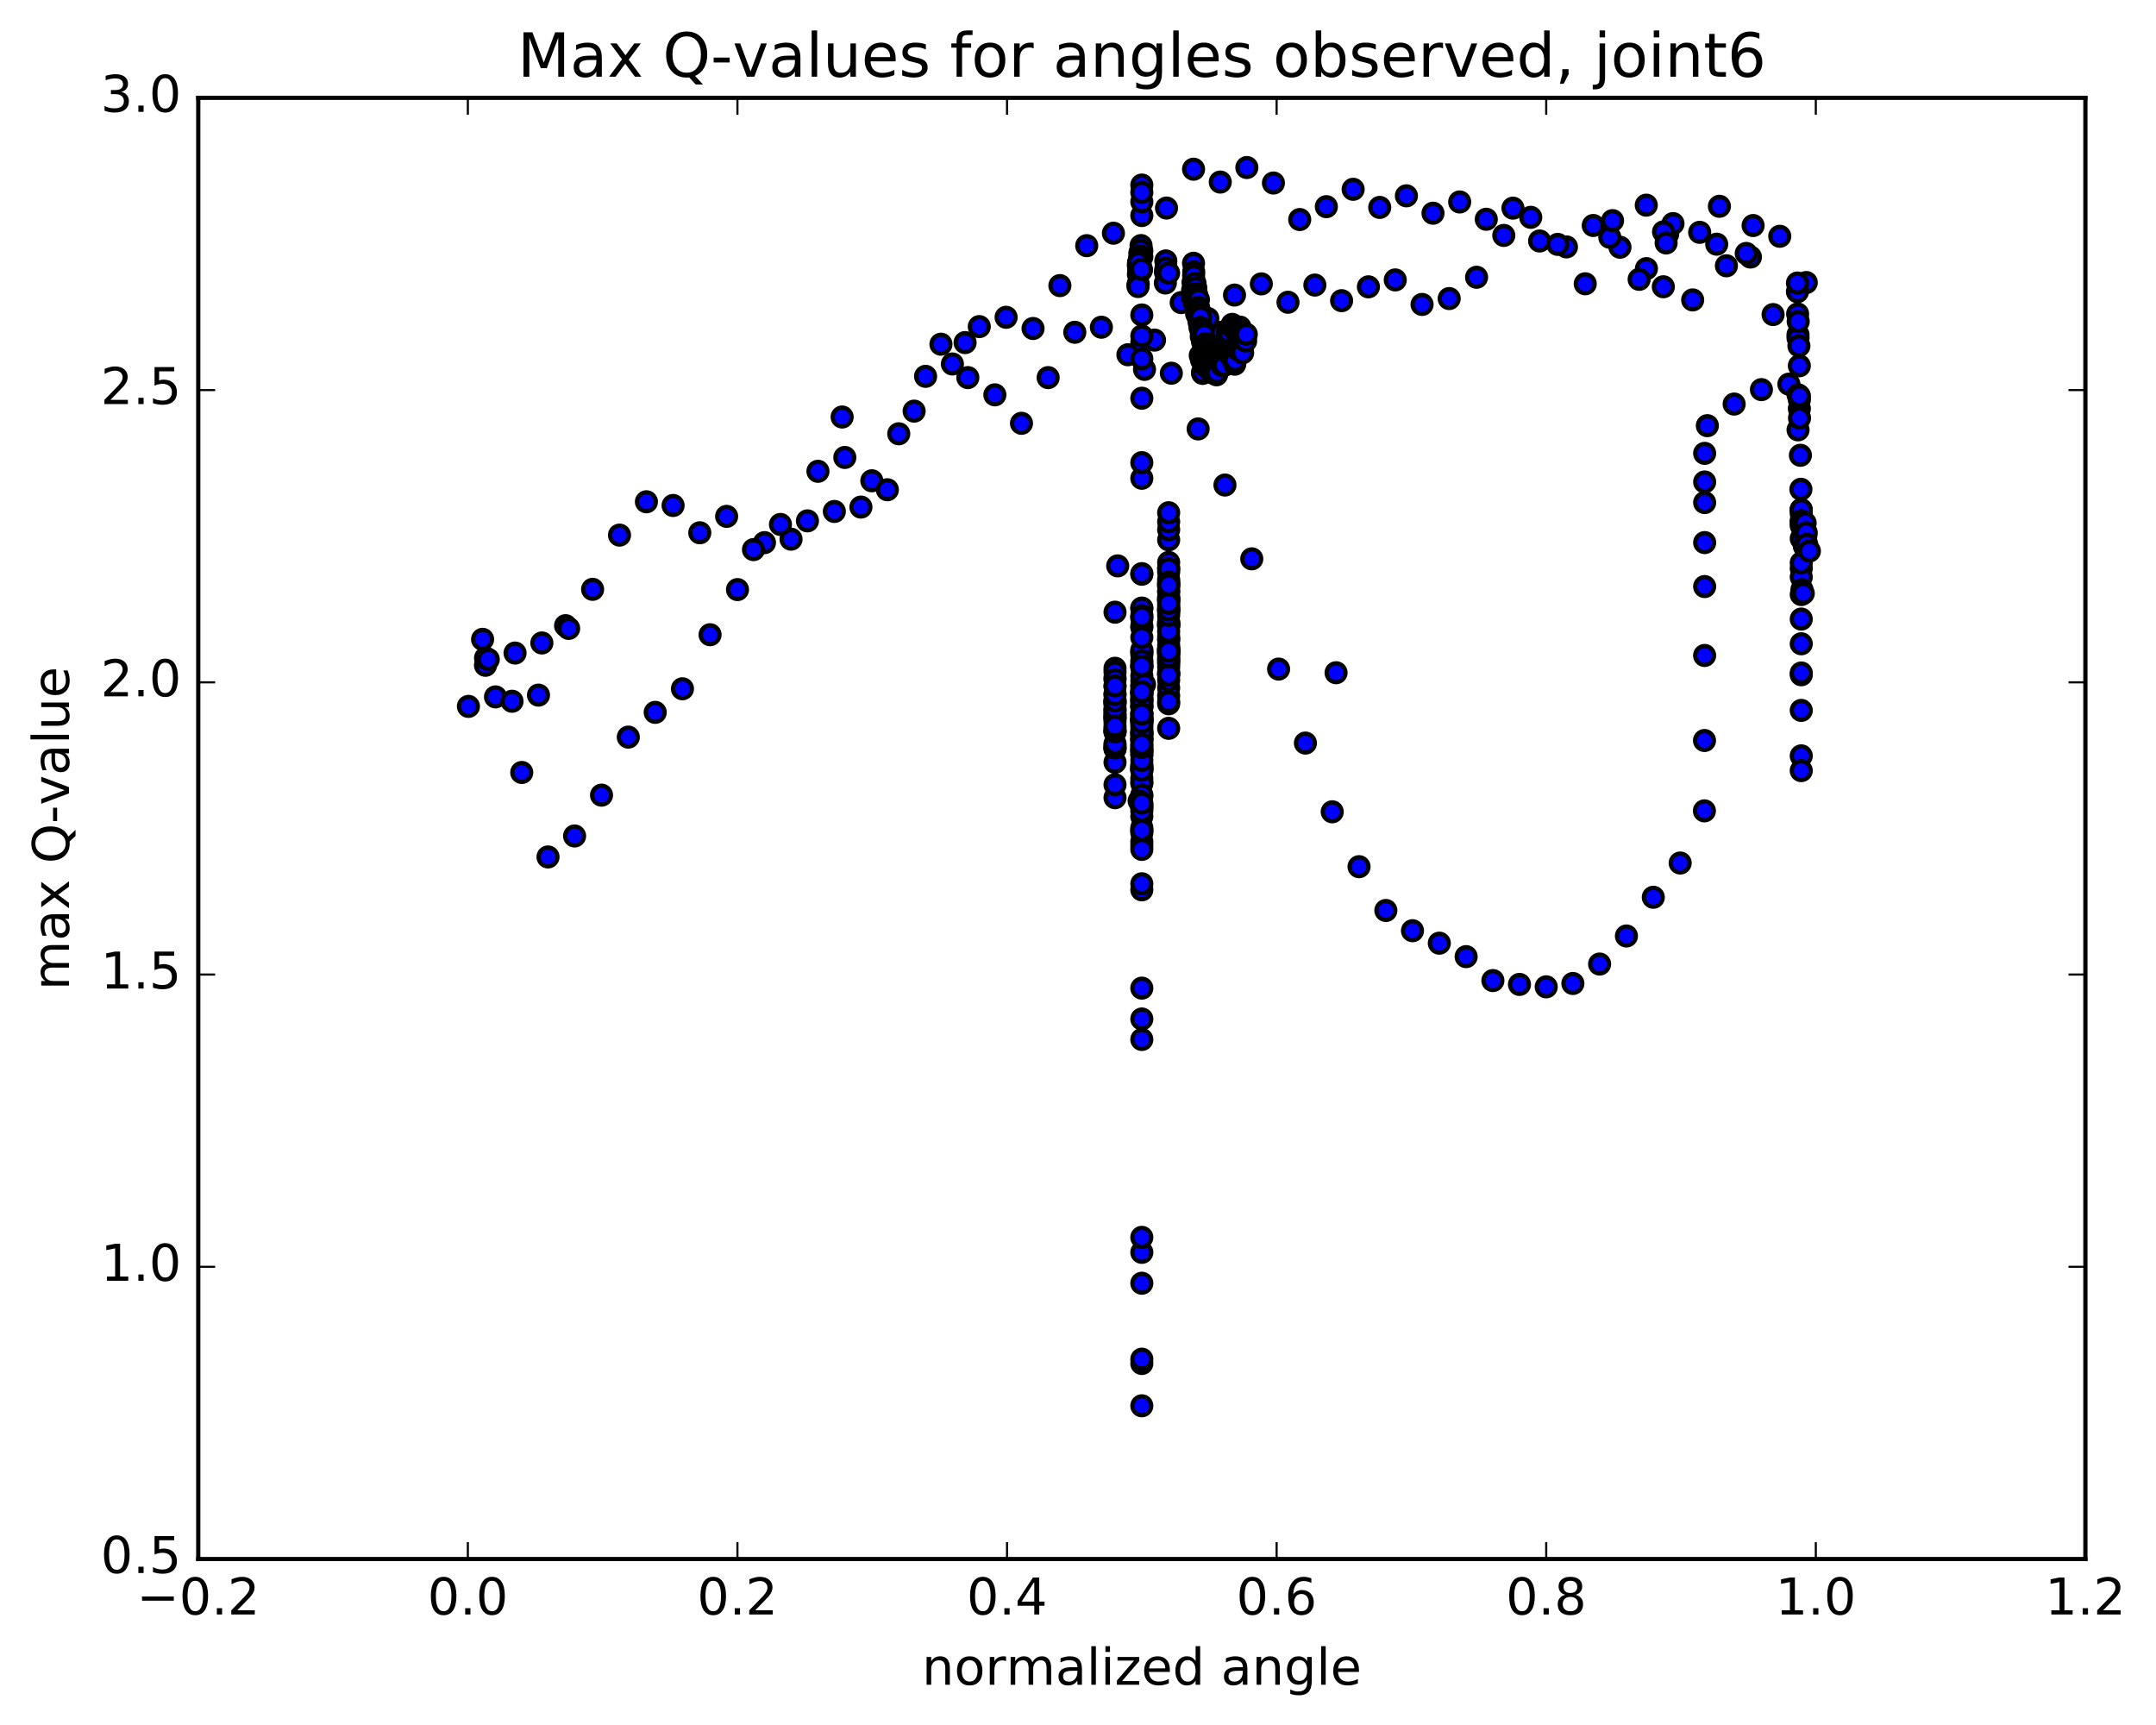 <?xml version="1.0" encoding="utf-8" standalone="no"?>
<!DOCTYPE svg PUBLIC "-//W3C//DTD SVG 1.1//EN"
  "http://www.w3.org/Graphics/SVG/1.1/DTD/svg11.dtd">
<!-- Created with matplotlib (http://matplotlib.org/) -->
<svg height="408pt" version="1.1" viewBox="0 0 510 408" width="510pt" xmlns="http://www.w3.org/2000/svg" xmlns:xlink="http://www.w3.org/1999/xlink">
 <defs>
  <style type="text/css">
*{stroke-linecap:butt;stroke-linejoin:round;stroke-miterlimit:100000;}
  </style>
 </defs>
 <g id="figure_1">
  <g id="patch_1">
   <path d="M 0 408.169 
L 510.039 408.169 
L 510.039 0 
L 0 0 
z
" style="fill:#ffffff;"/>
  </g>
  <g id="axes_1">
   <g id="patch_2">
    <path d="M 46.898 368.742 
L 493.298 368.742 
L 493.298 23.142 
L 46.898 23.142 
z
" style="fill:#ffffff;"/>
   </g>
   <g id="PathCollection_1">
    <defs>
     <path d="M 0 2.236 
C 0.593 2.236 1.162 2 1.581 1.581 
C 2 1.162 2.236 0.593 2.236 0 
C 2.236 -0.593 2 -1.162 1.581 -1.581 
C 1.162 -2 0.593 -2.236 0 -2.236 
C -0.593 -2.236 -1.162 -2 -1.581 -1.581 
C -2 -1.162 -2.236 -0.593 -2.236 0 
C -2.236 0.593 -2 1.162 -1.581 1.581 
C -1.162 2 -0.593 2.236 0 2.236 
z
" id="m1bb7844ae7" style="stroke:#000000;"/>
    </defs>
    <g clip-path="url(#pa8de0f2a98)">
     <use style="fill:#0000ff;stroke:#000000;" x="316.045" xlink:href="#m1bb7844ae7" y="159.117"/>
     <use style="fill:#0000ff;stroke:#000000;" x="270.098" xlink:href="#m1bb7844ae7" y="332.502"/>
     <use style="fill:#0000ff;stroke:#000000;" x="270.098" xlink:href="#m1bb7844ae7" y="303.512"/>
     <use style="fill:#0000ff;stroke:#000000;" x="270.098" xlink:href="#m1bb7844ae7" y="245.857"/>
     <use style="fill:#0000ff;stroke:#000000;" x="270.098" xlink:href="#m1bb7844ae7" y="210.461"/>
     <use style="fill:#0000ff;stroke:#000000;" x="270.098" xlink:href="#m1bb7844ae7" y="190.874"/>
     <use style="fill:#0000ff;stroke:#000000;" x="270.098" xlink:href="#m1bb7844ae7" y="174.782"/>
     <use style="fill:#0000ff;stroke:#000000;" x="270.098" xlink:href="#m1bb7844ae7" y="157.953"/>
     <use style="fill:#0000ff;stroke:#000000;" x="270.098" xlink:href="#m1bb7844ae7" y="143.899"/>
     <use style="fill:#0000ff;stroke:#000000;" x="270.098" xlink:href="#m1bb7844ae7" y="148.396"/>
     <use style="fill:#0000ff;stroke:#000000;" x="270.098" xlink:href="#m1bb7844ae7" y="143.825"/>
     <use style="fill:#0000ff;stroke:#000000;" x="270.098" xlink:href="#m1bb7844ae7" y="154.853"/>
     <use style="fill:#0000ff;stroke:#000000;" x="270.098" xlink:href="#m1bb7844ae7" y="148.109"/>
     <use style="fill:#0000ff;stroke:#000000;" x="270.098" xlink:href="#m1bb7844ae7" y="169.804"/>
     <use style="fill:#0000ff;stroke:#000000;" x="270.098" xlink:href="#m1bb7844ae7" y="177.593"/>
     <use style="fill:#0000ff;stroke:#000000;" x="270.098" xlink:href="#m1bb7844ae7" y="170.205"/>
     <use style="fill:#0000ff;stroke:#000000;" x="270.098" xlink:href="#m1bb7844ae7" y="171.222"/>
     <use style="fill:#0000ff;stroke:#000000;" x="270.098" xlink:href="#m1bb7844ae7" y="175.129"/>
     <use style="fill:#0000ff;stroke:#000000;" x="270.098" xlink:href="#m1bb7844ae7" y="190.339"/>
     <use style="fill:#0000ff;stroke:#000000;" x="270.098" xlink:href="#m1bb7844ae7" y="193.117"/>
     <use style="fill:#0000ff;stroke:#000000;" x="270.098" xlink:href="#m1bb7844ae7" y="177.156"/>
     <use style="fill:#0000ff;stroke:#000000;" x="270.098" xlink:href="#m1bb7844ae7" y="181.272"/>
     <use style="fill:#0000ff;stroke:#000000;" x="270.098" xlink:href="#m1bb7844ae7" y="199.964"/>
     <use style="fill:#0000ff;stroke:#000000;" x="270.098" xlink:href="#m1bb7844ae7" y="199.066"/>
     <use style="fill:#0000ff;stroke:#000000;" x="270.098" xlink:href="#m1bb7844ae7" y="196.421"/>
     <use style="fill:#0000ff;stroke:#000000;" x="270.098" xlink:href="#m1bb7844ae7" y="181.851"/>
     <use style="fill:#0000ff;stroke:#000000;" x="270.098" xlink:href="#m1bb7844ae7" y="197.007"/>
     <use style="fill:#0000ff;stroke:#000000;" x="270.098" xlink:href="#m1bb7844ae7" y="195.786"/>
     <use style="fill:#0000ff;stroke:#000000;" x="270.098" xlink:href="#m1bb7844ae7" y="209.034"/>
     <use style="fill:#0000ff;stroke:#000000;" x="270.098" xlink:href="#m1bb7844ae7" y="200.902"/>
     <use style="fill:#0000ff;stroke:#000000;" x="270.098" xlink:href="#m1bb7844ae7" y="191.107"/>
     <use style="fill:#0000ff;stroke:#000000;" x="270.098" xlink:href="#m1bb7844ae7" y="177.575"/>
     <use style="fill:#0000ff;stroke:#000000;" x="270.098" xlink:href="#m1bb7844ae7" y="191.848"/>
     <use style="fill:#0000ff;stroke:#000000;" x="270.098" xlink:href="#m1bb7844ae7" y="188.233"/>
     <use style="fill:#0000ff;stroke:#000000;" x="270.098" xlink:href="#m1bb7844ae7" y="182.204"/>
     <use style="fill:#0000ff;stroke:#000000;" x="270.098" xlink:href="#m1bb7844ae7" y="165.925"/>
     <use style="fill:#0000ff;stroke:#000000;" x="270.098" xlink:href="#m1bb7844ae7" y="175.091"/>
     <use style="fill:#0000ff;stroke:#000000;" x="270.099" xlink:href="#m1bb7844ae7" y="181.851"/>
     <use style="fill:#0000ff;stroke:#000000;" x="270.098" xlink:href="#m1bb7844ae7" y="184.104"/>
     <use style="fill:#0000ff;stroke:#000000;" x="270.099" xlink:href="#m1bb7844ae7" y="171.913"/>
     <use style="fill:#0000ff;stroke:#000000;" x="270.099" xlink:href="#m1bb7844ae7" y="184.992"/>
     <use style="fill:#0000ff;stroke:#000000;" x="270.099" xlink:href="#m1bb7844ae7" y="185.289"/>
     <use style="fill:#0000ff;stroke:#000000;" x="270.099" xlink:href="#m1bb7844ae7" y="180.903"/>
     <use style="fill:#0000ff;stroke:#000000;" x="270.099" xlink:href="#m1bb7844ae7" y="168.627"/>
     <use style="fill:#0000ff;stroke:#000000;" x="270.099" xlink:href="#m1bb7844ae7" y="181.52"/>
     <use style="fill:#0000ff;stroke:#000000;" x="270.099" xlink:href="#m1bb7844ae7" y="182.164"/>
     <use style="fill:#0000ff;stroke:#000000;" x="270.099" xlink:href="#m1bb7844ae7" y="177.598"/>
     <use style="fill:#0000ff;stroke:#000000;" x="270.099" xlink:href="#m1bb7844ae7" y="165.458"/>
     <use style="fill:#0000ff;stroke:#000000;" x="270.099" xlink:href="#m1bb7844ae7" y="178.525"/>
     <use style="fill:#0000ff;stroke:#000000;" x="270.099" xlink:href="#m1bb7844ae7" y="188.039"/>
     <use style="fill:#0000ff;stroke:#000000;" x="269.465" xlink:href="#m1bb7844ae7" y="189.448"/>
     <use style="fill:#0000ff;stroke:#000000;" x="263.756" xlink:href="#m1bb7844ae7" y="169.748"/>
     <use style="fill:#0000ff;stroke:#000000;" x="263.756" xlink:href="#m1bb7844ae7" y="176.944"/>
     <use style="fill:#0000ff;stroke:#000000;" x="263.756" xlink:href="#m1bb7844ae7" y="177.126"/>
     <use style="fill:#0000ff;stroke:#000000;" x="263.756" xlink:href="#m1bb7844ae7" y="173.024"/>
     <use style="fill:#0000ff;stroke:#000000;" x="263.756" xlink:href="#m1bb7844ae7" y="169.047"/>
     <use style="fill:#0000ff;stroke:#000000;" x="263.756" xlink:href="#m1bb7844ae7" y="188.672"/>
     <use style="fill:#0000ff;stroke:#000000;" x="263.756" xlink:href="#m1bb7844ae7" y="180.307"/>
     <use style="fill:#0000ff;stroke:#000000;" x="263.756" xlink:href="#m1bb7844ae7" y="169.758"/>
     <use style="fill:#0000ff;stroke:#000000;" x="263.756" xlink:href="#m1bb7844ae7" y="165.58"/>
     <use style="fill:#0000ff;stroke:#000000;" x="263.756" xlink:href="#m1bb7844ae7" y="185.611"/>
     <use style="fill:#0000ff;stroke:#000000;" x="263.756" xlink:href="#m1bb7844ae7" y="176.9"/>
     <use style="fill:#0000ff;stroke:#000000;" x="263.756" xlink:href="#m1bb7844ae7" y="166.161"/>
     <use style="fill:#0000ff;stroke:#000000;" x="263.756" xlink:href="#m1bb7844ae7" y="176.3"/>
     <use style="fill:#0000ff;stroke:#000000;" x="263.756" xlink:href="#m1bb7844ae7" y="175.919"/>
     <use style="fill:#0000ff;stroke:#000000;" x="263.756" xlink:href="#m1bb7844ae7" y="167.965"/>
     <use style="fill:#0000ff;stroke:#000000;" x="263.756" xlink:href="#m1bb7844ae7" y="158.059"/>
     <use style="fill:#0000ff;stroke:#000000;" x="263.756" xlink:href="#m1bb7844ae7" y="173.115"/>
     <use style="fill:#0000ff;stroke:#000000;" x="263.756" xlink:href="#m1bb7844ae7" y="172.9"/>
     <use style="fill:#0000ff;stroke:#000000;" x="263.756" xlink:href="#m1bb7844ae7" y="166.462"/>
     <use style="fill:#0000ff;stroke:#000000;" x="263.756" xlink:href="#m1bb7844ae7" y="160.281"/>
     <use style="fill:#0000ff;stroke:#000000;" x="263.756" xlink:href="#m1bb7844ae7" y="158.934"/>
     <use style="fill:#0000ff;stroke:#000000;" x="263.756" xlink:href="#m1bb7844ae7" y="169.898"/>
     <use style="fill:#0000ff;stroke:#000000;" x="263.756" xlink:href="#m1bb7844ae7" y="172.366"/>
     <use style="fill:#0000ff;stroke:#000000;" x="263.756" xlink:href="#m1bb7844ae7" y="168.183"/>
     <use style="fill:#0000ff;stroke:#000000;" x="263.756" xlink:href="#m1bb7844ae7" y="170.688"/>
     <use style="fill:#0000ff;stroke:#000000;" x="263.756" xlink:href="#m1bb7844ae7" y="166.136"/>
     <use style="fill:#0000ff;stroke:#000000;" x="263.757" xlink:href="#m1bb7844ae7" y="168.995"/>
     <use style="fill:#0000ff;stroke:#000000;" x="263.757" xlink:href="#m1bb7844ae7" y="164.17"/>
     <use style="fill:#0000ff;stroke:#000000;" x="263.757" xlink:href="#m1bb7844ae7" y="167.505"/>
     <use style="fill:#0000ff;stroke:#000000;" x="263.757" xlink:href="#m1bb7844ae7" y="162.351"/>
     <use style="fill:#0000ff;stroke:#000000;" x="263.757" xlink:href="#m1bb7844ae7" y="165.789"/>
     <use style="fill:#0000ff;stroke:#000000;" x="263.757" xlink:href="#m1bb7844ae7" y="160.753"/>
     <use style="fill:#0000ff;stroke:#000000;" x="263.757" xlink:href="#m1bb7844ae7" y="164.286"/>
     <use style="fill:#0000ff;stroke:#000000;" x="263.757" xlink:href="#m1bb7844ae7" y="171.725"/>
     <use style="fill:#0000ff;stroke:#000000;" x="263.757" xlink:href="#m1bb7844ae7" y="162.224"/>
     <use style="fill:#0000ff;stroke:#000000;" x="263.757" xlink:href="#m1bb7844ae7" y="144.795"/>
     <use style="fill:#0000ff;stroke:#000000;" x="264.391" xlink:href="#m1bb7844ae7" y="133.844"/>
     <use style="fill:#0000ff;stroke:#000000;" x="270.1" xlink:href="#m1bb7844ae7" y="145.586"/>
     <use style="fill:#0000ff;stroke:#000000;" x="270.1" xlink:href="#m1bb7844ae7" y="146.251"/>
     <use style="fill:#0000ff;stroke:#000000;" x="270.1" xlink:href="#m1bb7844ae7" y="157.598"/>
     <use style="fill:#0000ff;stroke:#000000;" x="270.1" xlink:href="#m1bb7844ae7" y="164.153"/>
     <use style="fill:#0000ff;stroke:#000000;" x="270.1" xlink:href="#m1bb7844ae7" y="145.907"/>
     <use style="fill:#0000ff;stroke:#000000;" x="270.1" xlink:href="#m1bb7844ae7" y="154.156"/>
     <use style="fill:#0000ff;stroke:#000000;" x="270.1" xlink:href="#m1bb7844ae7" y="162.164"/>
     <use style="fill:#0000ff;stroke:#000000;" x="270.1" xlink:href="#m1bb7844ae7" y="173.738"/>
     <use style="fill:#0000ff;stroke:#000000;" x="270.1" xlink:href="#m1bb7844ae7" y="178.499"/>
     <use style="fill:#0000ff;stroke:#000000;" x="270.1" xlink:href="#m1bb7844ae7" y="160.967"/>
     <use style="fill:#0000ff;stroke:#000000;" x="270.1" xlink:href="#m1bb7844ae7" y="169.044"/>
     <use style="fill:#0000ff;stroke:#000000;" x="270.1" xlink:href="#m1bb7844ae7" y="176.301"/>
     <use style="fill:#0000ff;stroke:#000000;" x="270.101" xlink:href="#m1bb7844ae7" y="179.852"/>
     <use style="fill:#0000ff;stroke:#000000;" x="270.101" xlink:href="#m1bb7844ae7" y="157.522"/>
     <use style="fill:#0000ff;stroke:#000000;" x="270.101" xlink:href="#m1bb7844ae7" y="165.617"/>
     <use style="fill:#0000ff;stroke:#000000;" x="270.101" xlink:href="#m1bb7844ae7" y="173.248"/>
     <use style="fill:#0000ff;stroke:#000000;" x="270.101" xlink:href="#m1bb7844ae7" y="176.775"/>
     <use style="fill:#0000ff;stroke:#000000;" x="270.101" xlink:href="#m1bb7844ae7" y="154.284"/>
     <use style="fill:#0000ff;stroke:#000000;" x="270.101" xlink:href="#m1bb7844ae7" y="162.213"/>
     <use style="fill:#0000ff;stroke:#000000;" x="270.101" xlink:href="#m1bb7844ae7" y="170.148"/>
     <use style="fill:#0000ff;stroke:#000000;" x="270.101" xlink:href="#m1bb7844ae7" y="173.363"/>
     <use style="fill:#0000ff;stroke:#000000;" x="270.101" xlink:href="#m1bb7844ae7" y="159.864"/>
     <use style="fill:#0000ff;stroke:#000000;" x="270.101" xlink:href="#m1bb7844ae7" y="174.18"/>
     <use style="fill:#0000ff;stroke:#000000;" x="270.101" xlink:href="#m1bb7844ae7" y="173.473"/>
     <use style="fill:#0000ff;stroke:#000000;" x="270.101" xlink:href="#m1bb7844ae7" y="169.895"/>
     <use style="fill:#0000ff;stroke:#000000;" x="270.101" xlink:href="#m1bb7844ae7" y="156.79"/>
     <use style="fill:#0000ff;stroke:#000000;" x="270.101" xlink:href="#m1bb7844ae7" y="170.683"/>
     <use style="fill:#0000ff;stroke:#000000;" x="270.101" xlink:href="#m1bb7844ae7" y="170.289"/>
     <use style="fill:#0000ff;stroke:#000000;" x="270.101" xlink:href="#m1bb7844ae7" y="166.449"/>
     <use style="fill:#0000ff;stroke:#000000;" x="270.101" xlink:href="#m1bb7844ae7" y="153.747"/>
     <use style="fill:#0000ff;stroke:#000000;" x="270.101" xlink:href="#m1bb7844ae7" y="167.227"/>
     <use style="fill:#0000ff;stroke:#000000;" x="270.101" xlink:href="#m1bb7844ae7" y="167.119"/>
     <use style="fill:#0000ff;stroke:#000000;" x="270.101" xlink:href="#m1bb7844ae7" y="163.025"/>
     <use style="fill:#0000ff;stroke:#000000;" x="270.101" xlink:href="#m1bb7844ae7" y="150.766"/>
     <use style="fill:#0000ff;stroke:#000000;" x="270.101" xlink:href="#m1bb7844ae7" y="163.792"/>
     <use style="fill:#0000ff;stroke:#000000;" x="270.101" xlink:href="#m1bb7844ae7" y="163.974"/>
     <use style="fill:#0000ff;stroke:#000000;" x="270.101" xlink:href="#m1bb7844ae7" y="164.658"/>
     <use style="fill:#0000ff;stroke:#000000;" x="270.101" xlink:href="#m1bb7844ae7" y="156.241"/>
     <use style="fill:#0000ff;stroke:#000000;" x="270.102" xlink:href="#m1bb7844ae7" y="170.381"/>
     <use style="fill:#0000ff;stroke:#000000;" x="270.102" xlink:href="#m1bb7844ae7" y="168.876"/>
     <use style="fill:#0000ff;stroke:#000000;" x="270.102" xlink:href="#m1bb7844ae7" y="174.732"/>
     <use style="fill:#0000ff;stroke:#000000;" x="270.102" xlink:href="#m1bb7844ae7" y="167.115"/>
     <use style="fill:#0000ff;stroke:#000000;" x="270.102" xlink:href="#m1bb7844ae7" y="172.746"/>
     <use style="fill:#0000ff;stroke:#000000;" x="270.102" xlink:href="#m1bb7844ae7" y="165.381"/>
     <use style="fill:#0000ff;stroke:#000000;" x="270.102" xlink:href="#m1bb7844ae7" y="170.818"/>
     <use style="fill:#0000ff;stroke:#000000;" x="270.102" xlink:href="#m1bb7844ae7" y="163.647"/>
     <use style="fill:#0000ff;stroke:#000000;" x="270.102" xlink:href="#m1bb7844ae7" y="168.891"/>
     <use style="fill:#0000ff;stroke:#000000;" x="270.737" xlink:href="#m1bb7844ae7" y="161.867"/>
     <use style="fill:#0000ff;stroke:#000000;" x="276.446" xlink:href="#m1bb7844ae7" y="166.457"/>
     <use style="fill:#0000ff;stroke:#000000;" x="276.446" xlink:href="#m1bb7844ae7" y="159.458"/>
     <use style="fill:#0000ff;stroke:#000000;" x="276.446" xlink:href="#m1bb7844ae7" y="164.573"/>
     <use style="fill:#0000ff;stroke:#000000;" x="276.446" xlink:href="#m1bb7844ae7" y="157.768"/>
     <use style="fill:#0000ff;stroke:#000000;" x="276.446" xlink:href="#m1bb7844ae7" y="162.701"/>
     <use style="fill:#0000ff;stroke:#000000;" x="276.446" xlink:href="#m1bb7844ae7" y="156.092"/>
     <use style="fill:#0000ff;stroke:#000000;" x="276.446" xlink:href="#m1bb7844ae7" y="160.853"/>
     <use style="fill:#0000ff;stroke:#000000;" x="276.446" xlink:href="#m1bb7844ae7" y="154.351"/>
     <use style="fill:#0000ff;stroke:#000000;" x="276.447" xlink:href="#m1bb7844ae7" y="158.922"/>
     <use style="fill:#0000ff;stroke:#000000;" x="276.447" xlink:href="#m1bb7844ae7" y="152.631"/>
     <use style="fill:#0000ff;stroke:#000000;" x="276.447" xlink:href="#m1bb7844ae7" y="156.966"/>
     <use style="fill:#0000ff;stroke:#000000;" x="276.447" xlink:href="#m1bb7844ae7" y="147.635"/>
     <use style="fill:#0000ff;stroke:#000000;" x="276.447" xlink:href="#m1bb7844ae7" y="153.585"/>
     <use style="fill:#0000ff;stroke:#000000;" x="276.447" xlink:href="#m1bb7844ae7" y="172.268"/>
     <use style="fill:#0000ff;stroke:#000000;" x="276.447" xlink:href="#m1bb7844ae7" y="165.959"/>
     <use style="fill:#0000ff;stroke:#000000;" x="276.447" xlink:href="#m1bb7844ae7" y="154.173"/>
     <use style="fill:#0000ff;stroke:#000000;" x="276.447" xlink:href="#m1bb7844ae7" y="144.454"/>
     <use style="fill:#0000ff;stroke:#000000;" x="276.447" xlink:href="#m1bb7844ae7" y="153.814"/>
     <use style="fill:#0000ff;stroke:#000000;" x="276.447" xlink:href="#m1bb7844ae7" y="147.822"/>
     <use style="fill:#0000ff;stroke:#000000;" x="276.447" xlink:href="#m1bb7844ae7" y="153.5"/>
     <use style="fill:#0000ff;stroke:#000000;" x="276.447" xlink:href="#m1bb7844ae7" y="155.866"/>
     <use style="fill:#0000ff;stroke:#000000;" x="276.447" xlink:href="#m1bb7844ae7" y="156.553"/>
     <use style="fill:#0000ff;stroke:#000000;" x="276.447" xlink:href="#m1bb7844ae7" y="144.705"/>
     <use style="fill:#0000ff;stroke:#000000;" x="276.447" xlink:href="#m1bb7844ae7" y="154.725"/>
     <use style="fill:#0000ff;stroke:#000000;" x="276.447" xlink:href="#m1bb7844ae7" y="154.403"/>
     <use style="fill:#0000ff;stroke:#000000;" x="276.447" xlink:href="#m1bb7844ae7" y="150.589"/>
     <use style="fill:#0000ff;stroke:#000000;" x="276.447" xlink:href="#m1bb7844ae7" y="138.316"/>
     <use style="fill:#0000ff;stroke:#000000;" x="276.447" xlink:href="#m1bb7844ae7" y="151.32"/>
     <use style="fill:#0000ff;stroke:#000000;" x="276.447" xlink:href="#m1bb7844ae7" y="151.242"/>
     <use style="fill:#0000ff;stroke:#000000;" x="276.447" xlink:href="#m1bb7844ae7" y="147.195"/>
     <use style="fill:#0000ff;stroke:#000000;" x="276.447" xlink:href="#m1bb7844ae7" y="135.289"/>
     <use style="fill:#0000ff;stroke:#000000;" x="276.447" xlink:href="#m1bb7844ae7" y="147.952"/>
     <use style="fill:#0000ff;stroke:#000000;" x="276.447" xlink:href="#m1bb7844ae7" y="148.088"/>
     <use style="fill:#0000ff;stroke:#000000;" x="276.447" xlink:href="#m1bb7844ae7" y="143.883"/>
     <use style="fill:#0000ff;stroke:#000000;" x="276.447" xlink:href="#m1bb7844ae7" y="140.07"/>
     <use style="fill:#0000ff;stroke:#000000;" x="276.447" xlink:href="#m1bb7844ae7" y="159.374"/>
     <use style="fill:#0000ff;stroke:#000000;" x="276.447" xlink:href="#m1bb7844ae7" y="159.635"/>
     <use style="fill:#0000ff;stroke:#000000;" x="276.447" xlink:href="#m1bb7844ae7" y="155.318"/>
     <use style="fill:#0000ff;stroke:#000000;" x="276.447" xlink:href="#m1bb7844ae7" y="147.214"/>
     <use style="fill:#0000ff;stroke:#000000;" x="276.447" xlink:href="#m1bb7844ae7" y="142.048"/>
     <use style="fill:#0000ff;stroke:#000000;" x="276.447" xlink:href="#m1bb7844ae7" y="137.995"/>
     <use style="fill:#0000ff;stroke:#000000;" x="276.447" xlink:href="#m1bb7844ae7" y="134.356"/>
     <use style="fill:#0000ff;stroke:#000000;" x="276.447" xlink:href="#m1bb7844ae7" y="153.461"/>
     <use style="fill:#0000ff;stroke:#000000;" x="276.447" xlink:href="#m1bb7844ae7" y="154.018"/>
     <use style="fill:#0000ff;stroke:#000000;" x="276.447" xlink:href="#m1bb7844ae7" y="149.35"/>
     <use style="fill:#0000ff;stroke:#000000;" x="276.447" xlink:href="#m1bb7844ae7" y="137.031"/>
     <use style="fill:#0000ff;stroke:#000000;" x="276.447" xlink:href="#m1bb7844ae7" y="133.026"/>
     <use style="fill:#0000ff;stroke:#000000;" x="276.447" xlink:href="#m1bb7844ae7" y="141.926"/>
     <use style="fill:#0000ff;stroke:#000000;" x="276.447" xlink:href="#m1bb7844ae7" y="134.536"/>
     <use style="fill:#0000ff;stroke:#000000;" x="276.447" xlink:href="#m1bb7844ae7" y="141.365"/>
     <use style="fill:#0000ff;stroke:#000000;" x="276.447" xlink:href="#m1bb7844ae7" y="141.88"/>
     <use style="fill:#0000ff;stroke:#000000;" x="276.447" xlink:href="#m1bb7844ae7" y="127.686"/>
     <use style="fill:#0000ff;stroke:#000000;" x="276.447" xlink:href="#m1bb7844ae7" y="125.278"/>
     <use style="fill:#0000ff;stroke:#000000;" x="276.447" xlink:href="#m1bb7844ae7" y="143.289"/>
     <use style="fill:#0000ff;stroke:#000000;" x="276.447" xlink:href="#m1bb7844ae7" y="145.557"/>
     <use style="fill:#0000ff;stroke:#000000;" x="276.447" xlink:href="#m1bb7844ae7" y="144.002"/>
     <use style="fill:#0000ff;stroke:#000000;" x="276.447" xlink:href="#m1bb7844ae7" y="137.674"/>
     <use style="fill:#0000ff;stroke:#000000;" x="276.447" xlink:href="#m1bb7844ae7" y="123.399"/>
     <use style="fill:#0000ff;stroke:#000000;" x="276.447" xlink:href="#m1bb7844ae7" y="121.271"/>
     <use style="fill:#0000ff;stroke:#000000;" x="276.447" xlink:href="#m1bb7844ae7" y="138.877"/>
     <use style="fill:#0000ff;stroke:#000000;" x="276.447" xlink:href="#m1bb7844ae7" y="141.276"/>
     <use style="fill:#0000ff;stroke:#000000;" x="276.447" xlink:href="#m1bb7844ae7" y="144.25"/>
     <use style="fill:#0000ff;stroke:#000000;" x="276.447" xlink:href="#m1bb7844ae7" y="139.819"/>
     <use style="fill:#0000ff;stroke:#000000;" x="276.447" xlink:href="#m1bb7844ae7" y="142.717"/>
     <use style="fill:#0000ff;stroke:#000000;" x="276.447" xlink:href="#m1bb7844ae7" y="138.373"/>
     <use style="fill:#0000ff;stroke:#000000;" x="270.098" xlink:href="#m1bb7844ae7" y="322.5"/>
     <use style="fill:#0000ff;stroke:#000000;" x="270.098" xlink:href="#m1bb7844ae7" y="296.205"/>
     <use style="fill:#0000ff;stroke:#000000;" x="270.098" xlink:href="#m1bb7844ae7" y="241.013"/>
     <use style="fill:#0000ff;stroke:#000000;" x="270.098" xlink:href="#m1bb7844ae7" y="196.373"/>
     <use style="fill:#0000ff;stroke:#000000;" x="270.098" xlink:href="#m1bb7844ae7" y="176.018"/>
     <use style="fill:#0000ff;stroke:#000000;" x="270.098" xlink:href="#m1bb7844ae7" y="163.597"/>
     <use style="fill:#0000ff;stroke:#000000;" x="270.098" xlink:href="#m1bb7844ae7" y="135.82"/>
     <use style="fill:#0000ff;stroke:#000000;" x="270.098" xlink:href="#m1bb7844ae7" y="113.123"/>
     <use style="fill:#0000ff;stroke:#000000;" x="270.098" xlink:href="#m1bb7844ae7" y="94.192"/>
     <use style="fill:#0000ff;stroke:#000000;" x="270.098" xlink:href="#m1bb7844ae7" y="80.975"/>
     <use style="fill:#0000ff;stroke:#000000;" x="270.732" xlink:href="#m1bb7844ae7" y="87.364"/>
     <use style="fill:#0000ff;stroke:#000000;" x="277.076" xlink:href="#m1bb7844ae7" y="88.275"/>
     <use style="fill:#0000ff;stroke:#000000;" x="283.419" xlink:href="#m1bb7844ae7" y="101.449"/>
     <use style="fill:#0000ff;stroke:#000000;" x="289.762" xlink:href="#m1bb7844ae7" y="114.722"/>
     <use style="fill:#0000ff;stroke:#000000;" x="296.106" xlink:href="#m1bb7844ae7" y="132.176"/>
     <use style="fill:#0000ff;stroke:#000000;" x="302.449" xlink:href="#m1bb7844ae7" y="158.253"/>
     <use style="fill:#0000ff;stroke:#000000;" x="308.793" xlink:href="#m1bb7844ae7" y="175.755"/>
     <use style="fill:#0000ff;stroke:#000000;" x="315.137" xlink:href="#m1bb7844ae7" y="192.008"/>
     <use style="fill:#0000ff;stroke:#000000;" x="321.481" xlink:href="#m1bb7844ae7" y="204.989"/>
     <use style="fill:#0000ff;stroke:#000000;" x="327.822" xlink:href="#m1bb7844ae7" y="215.349"/>
     <use style="fill:#0000ff;stroke:#000000;" x="334.123" xlink:href="#m1bb7844ae7" y="220.135"/>
     <use style="fill:#0000ff;stroke:#000000;" x="340.467" xlink:href="#m1bb7844ae7" y="223.083"/>
     <use style="fill:#0000ff;stroke:#000000;" x="346.812" xlink:href="#m1bb7844ae7" y="226.262"/>
     <use style="fill:#0000ff;stroke:#000000;" x="353.143" xlink:href="#m1bb7844ae7" y="231.923"/>
     <use style="fill:#0000ff;stroke:#000000;" x="359.432" xlink:href="#m1bb7844ae7" y="232.838"/>
     <use style="fill:#0000ff;stroke:#000000;" x="365.758" xlink:href="#m1bb7844ae7" y="233.405"/>
     <use style="fill:#0000ff;stroke:#000000;" x="372.061" xlink:href="#m1bb7844ae7" y="232.615"/>
     <use style="fill:#0000ff;stroke:#000000;" x="378.386" xlink:href="#m1bb7844ae7" y="228.019"/>
     <use style="fill:#0000ff;stroke:#000000;" x="384.731" xlink:href="#m1bb7844ae7" y="221.379"/>
     <use style="fill:#0000ff;stroke:#000000;" x="391.087" xlink:href="#m1bb7844ae7" y="212.223"/>
     <use style="fill:#0000ff;stroke:#000000;" x="397.444" xlink:href="#m1bb7844ae7" y="204.123"/>
     <use style="fill:#0000ff;stroke:#000000;" x="403.177" xlink:href="#m1bb7844ae7" y="191.786"/>
     <use style="fill:#0000ff;stroke:#000000;" x="403.196" xlink:href="#m1bb7844ae7" y="175.146"/>
     <use style="fill:#0000ff;stroke:#000000;" x="403.225" xlink:href="#m1bb7844ae7" y="155.032"/>
     <use style="fill:#0000ff;stroke:#000000;" x="403.235" xlink:href="#m1bb7844ae7" y="138.733"/>
     <use style="fill:#0000ff;stroke:#000000;" x="403.235" xlink:href="#m1bb7844ae7" y="128.335"/>
     <use style="fill:#0000ff;stroke:#000000;" x="403.235" xlink:href="#m1bb7844ae7" y="118.868"/>
     <use style="fill:#0000ff;stroke:#000000;" x="403.235" xlink:href="#m1bb7844ae7" y="114"/>
     <use style="fill:#0000ff;stroke:#000000;" x="403.235" xlink:href="#m1bb7844ae7" y="107.23"/>
     <use style="fill:#0000ff;stroke:#000000;" x="403.87" xlink:href="#m1bb7844ae7" y="100.681"/>
     <use style="fill:#0000ff;stroke:#000000;" x="410.214" xlink:href="#m1bb7844ae7" y="95.569"/>
     <use style="fill:#0000ff;stroke:#000000;" x="416.663" xlink:href="#m1bb7844ae7" y="92.153"/>
     <use style="fill:#0000ff;stroke:#000000;" x="423.163" xlink:href="#m1bb7844ae7" y="90.861"/>
     <use style="fill:#0000ff;stroke:#000000;" x="110.805" xlink:href="#m1bb7844ae7" y="167.076"/>
     <use style="fill:#0000ff;stroke:#000000;" x="117.216" xlink:href="#m1bb7844ae7" y="164.827"/>
     <use style="fill:#0000ff;stroke:#000000;" x="123.418" xlink:href="#m1bb7844ae7" y="182.707"/>
     <use style="fill:#0000ff;stroke:#000000;" x="129.631" xlink:href="#m1bb7844ae7" y="202.686"/>
     <use style="fill:#0000ff;stroke:#000000;" x="135.919" xlink:href="#m1bb7844ae7" y="197.723"/>
     <use style="fill:#0000ff;stroke:#000000;" x="142.291" xlink:href="#m1bb7844ae7" y="188.068"/>
     <use style="fill:#0000ff;stroke:#000000;" x="148.622" xlink:href="#m1bb7844ae7" y="174.34"/>
     <use style="fill:#0000ff;stroke:#000000;" x="154.989" xlink:href="#m1bb7844ae7" y="168.489"/>
     <use style="fill:#0000ff;stroke:#000000;" x="161.432" xlink:href="#m1bb7844ae7" y="162.91"/>
     <use style="fill:#0000ff;stroke:#000000;" x="167.966" xlink:href="#m1bb7844ae7" y="150.124"/>
     <use style="fill:#0000ff;stroke:#000000;" x="174.454" xlink:href="#m1bb7844ae7" y="139.45"/>
     <use style="fill:#0000ff;stroke:#000000;" x="180.836" xlink:href="#m1bb7844ae7" y="128.349"/>
     <use style="fill:#0000ff;stroke:#000000;" x="187.121" xlink:href="#m1bb7844ae7" y="127.525"/>
     <use style="fill:#0000ff;stroke:#000000;" x="193.486" xlink:href="#m1bb7844ae7" y="111.47"/>
     <use style="fill:#0000ff;stroke:#000000;" x="199.207" xlink:href="#m1bb7844ae7" y="98.63"/>
     <use style="fill:#0000ff;stroke:#000000;" x="199.841" xlink:href="#m1bb7844ae7" y="108.196"/>
     <use style="fill:#0000ff;stroke:#000000;" x="206.231" xlink:href="#m1bb7844ae7" y="113.714"/>
     <use style="fill:#0000ff;stroke:#000000;" x="212.601" xlink:href="#m1bb7844ae7" y="102.6"/>
     <use style="fill:#0000ff;stroke:#000000;" x="218.945" xlink:href="#m1bb7844ae7" y="89.011"/>
     <use style="fill:#0000ff;stroke:#000000;" x="225.289" xlink:href="#m1bb7844ae7" y="86.087"/>
     <use style="fill:#0000ff;stroke:#000000;" x="231.648" xlink:href="#m1bb7844ae7" y="77.247"/>
     <use style="fill:#0000ff;stroke:#000000;" x="237.995" xlink:href="#m1bb7844ae7" y="75.045"/>
     <use style="fill:#0000ff;stroke:#000000;" x="244.367" xlink:href="#m1bb7844ae7" y="77.694"/>
     <use style="fill:#0000ff;stroke:#000000;" x="250.716" xlink:href="#m1bb7844ae7" y="67.549"/>
     <use style="fill:#0000ff;stroke:#000000;" x="257.061" xlink:href="#m1bb7844ae7" y="58.105"/>
     <use style="fill:#0000ff;stroke:#000000;" x="263.381" xlink:href="#m1bb7844ae7" y="55.158"/>
     <use style="fill:#0000ff;stroke:#000000;" x="269.62" xlink:href="#m1bb7844ae7" y="59.945"/>
     <use style="fill:#0000ff;stroke:#000000;" x="275.94" xlink:href="#m1bb7844ae7" y="49.208"/>
     <use style="fill:#0000ff;stroke:#000000;" x="282.334" xlink:href="#m1bb7844ae7" y="40.02"/>
     <use style="fill:#0000ff;stroke:#000000;" x="288.652" xlink:href="#m1bb7844ae7" y="43.062"/>
     <use style="fill:#0000ff;stroke:#000000;" x="294.944" xlink:href="#m1bb7844ae7" y="39.624"/>
     <use style="fill:#0000ff;stroke:#000000;" x="301.229" xlink:href="#m1bb7844ae7" y="43.289"/>
     <use style="fill:#0000ff;stroke:#000000;" x="307.448" xlink:href="#m1bb7844ae7" y="51.927"/>
     <use style="fill:#0000ff;stroke:#000000;" x="313.746" xlink:href="#m1bb7844ae7" y="48.882"/>
     <use style="fill:#0000ff;stroke:#000000;" x="320.086" xlink:href="#m1bb7844ae7" y="44.774"/>
     <use style="fill:#0000ff;stroke:#000000;" x="326.375" xlink:href="#m1bb7844ae7" y="49.058"/>
     <use style="fill:#0000ff;stroke:#000000;" x="332.684" xlink:href="#m1bb7844ae7" y="46.314"/>
     <use style="fill:#0000ff;stroke:#000000;" x="338.977" xlink:href="#m1bb7844ae7" y="50.429"/>
     <use style="fill:#0000ff;stroke:#000000;" x="345.287" xlink:href="#m1bb7844ae7" y="47.767"/>
     <use style="fill:#0000ff;stroke:#000000;" x="351.579" xlink:href="#m1bb7844ae7" y="51.862"/>
     <use style="fill:#0000ff;stroke:#000000;" x="357.89" xlink:href="#m1bb7844ae7" y="49.232"/>
     <use style="fill:#0000ff;stroke:#000000;" x="364.196" xlink:href="#m1bb7844ae7" y="56.999"/>
     <use style="fill:#0000ff;stroke:#000000;" x="370.541" xlink:href="#m1bb7844ae7" y="58.395"/>
     <use style="fill:#0000ff;stroke:#000000;" x="376.88" xlink:href="#m1bb7844ae7" y="53.333"/>
     <use style="fill:#0000ff;stroke:#000000;" x="383.207" xlink:href="#m1bb7844ae7" y="58.469"/>
     <use style="fill:#0000ff;stroke:#000000;" x="389.462" xlink:href="#m1bb7844ae7" y="63.534"/>
     <use style="fill:#0000ff;stroke:#000000;" x="394.489" xlink:href="#m1bb7844ae7" y="55.361"/>
     <use style="fill:#0000ff;stroke:#000000;" x="389.423" xlink:href="#m1bb7844ae7" y="48.525"/>
     <use style="fill:#0000ff;stroke:#000000;" x="395.744" xlink:href="#m1bb7844ae7" y="52.881"/>
     <use style="fill:#0000ff;stroke:#000000;" x="402.057" xlink:href="#m1bb7844ae7" y="54.95"/>
     <use style="fill:#0000ff;stroke:#000000;" x="408.381" xlink:href="#m1bb7844ae7" y="62.862"/>
     <use style="fill:#0000ff;stroke:#000000;" x="414.064" xlink:href="#m1bb7844ae7" y="60.796"/>
     <use style="fill:#0000ff;stroke:#000000;" x="414.698" xlink:href="#m1bb7844ae7" y="53.344"/>
     <use style="fill:#0000ff;stroke:#000000;" x="421.002" xlink:href="#m1bb7844ae7" y="55.884"/>
     <use style="fill:#0000ff;stroke:#000000;" x="427.275" xlink:href="#m1bb7844ae7" y="66.829"/>
     <use style="fill:#0000ff;stroke:#000000;" x="114.154" xlink:href="#m1bb7844ae7" y="151.215"/>
     <use style="fill:#0000ff;stroke:#000000;" x="114.842" xlink:href="#m1bb7844ae7" y="157.355"/>
     <use style="fill:#0000ff;stroke:#000000;" x="121.117" xlink:href="#m1bb7844ae7" y="165.86"/>
     <use style="fill:#0000ff;stroke:#000000;" x="127.378" xlink:href="#m1bb7844ae7" y="164.413"/>
     <use style="fill:#0000ff;stroke:#000000;" x="133.787" xlink:href="#m1bb7844ae7" y="147.984"/>
     <use style="fill:#0000ff;stroke:#000000;" x="140.178" xlink:href="#m1bb7844ae7" y="139.387"/>
     <use style="fill:#0000ff;stroke:#000000;" x="146.545" xlink:href="#m1bb7844ae7" y="126.567"/>
     <use style="fill:#0000ff;stroke:#000000;" x="152.911" xlink:href="#m1bb7844ae7" y="118.681"/>
     <use style="fill:#0000ff;stroke:#000000;" x="159.221" xlink:href="#m1bb7844ae7" y="119.557"/>
     <use style="fill:#0000ff;stroke:#000000;" x="165.534" xlink:href="#m1bb7844ae7" y="126.013"/>
     <use style="fill:#0000ff;stroke:#000000;" x="171.884" xlink:href="#m1bb7844ae7" y="122.133"/>
     <use style="fill:#0000ff;stroke:#000000;" x="178.236" xlink:href="#m1bb7844ae7" y="129.997"/>
     <use style="fill:#0000ff;stroke:#000000;" x="184.62" xlink:href="#m1bb7844ae7" y="124.045"/>
     <use style="fill:#0000ff;stroke:#000000;" x="191.001" xlink:href="#m1bb7844ae7" y="123.195"/>
     <use style="fill:#0000ff;stroke:#000000;" x="197.364" xlink:href="#m1bb7844ae7" y="120.971"/>
     <use style="fill:#0000ff;stroke:#000000;" x="203.65" xlink:href="#m1bb7844ae7" y="119.936"/>
     <use style="fill:#0000ff;stroke:#000000;" x="209.905" xlink:href="#m1bb7844ae7" y="115.835"/>
     <use style="fill:#0000ff;stroke:#000000;" x="216.238" xlink:href="#m1bb7844ae7" y="97.244"/>
     <use style="fill:#0000ff;stroke:#000000;" x="222.582" xlink:href="#m1bb7844ae7" y="81.411"/>
     <use style="fill:#0000ff;stroke:#000000;" x="228.292" xlink:href="#m1bb7844ae7" y="81.03"/>
     <use style="fill:#0000ff;stroke:#000000;" x="228.939" xlink:href="#m1bb7844ae7" y="89.311"/>
     <use style="fill:#0000ff;stroke:#000000;" x="235.333" xlink:href="#m1bb7844ae7" y="93.389"/>
     <use style="fill:#0000ff;stroke:#000000;" x="241.632" xlink:href="#m1bb7844ae7" y="100.121"/>
     <use style="fill:#0000ff;stroke:#000000;" x="247.937" xlink:href="#m1bb7844ae7" y="89.314"/>
     <use style="fill:#0000ff;stroke:#000000;" x="254.241" xlink:href="#m1bb7844ae7" y="78.595"/>
     <use style="fill:#0000ff;stroke:#000000;" x="260.532" xlink:href="#m1bb7844ae7" y="77.395"/>
     <use style="fill:#0000ff;stroke:#000000;" x="266.81" xlink:href="#m1bb7844ae7" y="83.902"/>
     <use style="fill:#0000ff;stroke:#000000;" x="273.105" xlink:href="#m1bb7844ae7" y="80.438"/>
     <use style="fill:#0000ff;stroke:#000000;" x="279.411" xlink:href="#m1bb7844ae7" y="71.566"/>
     <use style="fill:#0000ff;stroke:#000000;" x="285.707" xlink:href="#m1bb7844ae7" y="75.322"/>
     <use style="fill:#0000ff;stroke:#000000;" x="292.021" xlink:href="#m1bb7844ae7" y="69.789"/>
     <use style="fill:#0000ff;stroke:#000000;" x="298.366" xlink:href="#m1bb7844ae7" y="67.144"/>
     <use style="fill:#0000ff;stroke:#000000;" x="304.677" xlink:href="#m1bb7844ae7" y="71.488"/>
     <use style="fill:#0000ff;stroke:#000000;" x="311.03" xlink:href="#m1bb7844ae7" y="67.424"/>
     <use style="fill:#0000ff;stroke:#000000;" x="317.355" xlink:href="#m1bb7844ae7" y="71.116"/>
     <use style="fill:#0000ff;stroke:#000000;" x="323.697" xlink:href="#m1bb7844ae7" y="67.841"/>
     <use style="fill:#0000ff;stroke:#000000;" x="330.047" xlink:href="#m1bb7844ae7" y="66.208"/>
     <use style="fill:#0000ff;stroke:#000000;" x="336.387" xlink:href="#m1bb7844ae7" y="72.01"/>
     <use style="fill:#0000ff;stroke:#000000;" x="342.803" xlink:href="#m1bb7844ae7" y="70.616"/>
     <use style="fill:#0000ff;stroke:#000000;" x="349.282" xlink:href="#m1bb7844ae7" y="65.578"/>
     <use style="fill:#0000ff;stroke:#000000;" x="355.719" xlink:href="#m1bb7844ae7" y="55.681"/>
     <use style="fill:#0000ff;stroke:#000000;" x="362.094" xlink:href="#m1bb7844ae7" y="51.401"/>
     <use style="fill:#0000ff;stroke:#000000;" x="368.482" xlink:href="#m1bb7844ae7" y="57.801"/>
     <use style="fill:#0000ff;stroke:#000000;" x="374.988" xlink:href="#m1bb7844ae7" y="67.122"/>
     <use style="fill:#0000ff;stroke:#000000;" x="380.792" xlink:href="#m1bb7844ae7" y="56.118"/>
     <use style="fill:#0000ff;stroke:#000000;" x="381.449" xlink:href="#m1bb7844ae7" y="52.179"/>
     <use style="fill:#0000ff;stroke:#000000;" x="387.741" xlink:href="#m1bb7844ae7" y="66.07"/>
     <use style="fill:#0000ff;stroke:#000000;" x="393.46" xlink:href="#m1bb7844ae7" y="67.824"/>
     <use style="fill:#0000ff;stroke:#000000;" x="393.516" xlink:href="#m1bb7844ae7" y="54.838"/>
     <use style="fill:#0000ff;stroke:#000000;" x="394.118" xlink:href="#m1bb7844ae7" y="57.467"/>
     <use style="fill:#0000ff;stroke:#000000;" x="400.397" xlink:href="#m1bb7844ae7" y="70.934"/>
     <use style="fill:#0000ff;stroke:#000000;" x="406.088" xlink:href="#m1bb7844ae7" y="57.758"/>
     <use style="fill:#0000ff;stroke:#000000;" x="406.727" xlink:href="#m1bb7844ae7" y="48.795"/>
     <use style="fill:#0000ff;stroke:#000000;" x="413.07" xlink:href="#m1bb7844ae7" y="59.945"/>
     <use style="fill:#0000ff;stroke:#000000;" x="419.422" xlink:href="#m1bb7844ae7" y="74.4"/>
     <use style="fill:#0000ff;stroke:#000000;" x="425.181" xlink:href="#m1bb7844ae7" y="68.995"/>
     <use style="fill:#0000ff;stroke:#000000;" x="425.191" xlink:href="#m1bb7844ae7" y="66.944"/>
     <use style="fill:#0000ff;stroke:#000000;" x="425.229" xlink:href="#m1bb7844ae7" y="74.26"/>
     <use style="fill:#0000ff;stroke:#000000;" x="425.316" xlink:href="#m1bb7844ae7" y="79.175"/>
     <use style="fill:#0000ff;stroke:#000000;" x="425.327" xlink:href="#m1bb7844ae7" y="101.665"/>
     <use style="fill:#0000ff;stroke:#000000;" x="425.325" xlink:href="#m1bb7844ae7" y="93.372"/>
     <use style="fill:#0000ff;stroke:#000000;" x="425.322" xlink:href="#m1bb7844ae7" y="79.93"/>
     <use style="fill:#0000ff;stroke:#000000;" x="425.365" xlink:href="#m1bb7844ae7" y="76.043"/>
     <use style="fill:#0000ff;stroke:#000000;" x="425.53" xlink:href="#m1bb7844ae7" y="81.797"/>
     <use style="fill:#0000ff;stroke:#000000;" x="425.633" xlink:href="#m1bb7844ae7" y="86.517"/>
     <use style="fill:#0000ff;stroke:#000000;" x="425.64" xlink:href="#m1bb7844ae7" y="96.648"/>
     <use style="fill:#0000ff;stroke:#000000;" x="425.638" xlink:href="#m1bb7844ae7" y="94.563"/>
     <use style="fill:#0000ff;stroke:#000000;" x="425.646" xlink:href="#m1bb7844ae7" y="93.644"/>
     <use style="fill:#0000ff;stroke:#000000;" x="425.673" xlink:href="#m1bb7844ae7" y="98.873"/>
     <use style="fill:#0000ff;stroke:#000000;" x="425.885" xlink:href="#m1bb7844ae7" y="107.685"/>
     <use style="fill:#0000ff;stroke:#000000;" x="426.002" xlink:href="#m1bb7844ae7" y="115.729"/>
     <use style="fill:#0000ff;stroke:#000000;" x="426.038" xlink:href="#m1bb7844ae7" y="120.565"/>
     <use style="fill:#0000ff;stroke:#000000;" x="426.065" xlink:href="#m1bb7844ae7" y="124.276"/>
     <use style="fill:#0000ff;stroke:#000000;" x="426.087" xlink:href="#m1bb7844ae7" y="121.511"/>
     <use style="fill:#0000ff;stroke:#000000;" x="426.087" xlink:href="#m1bb7844ae7" y="120.542"/>
     <use style="fill:#0000ff;stroke:#000000;" x="426.087" xlink:href="#m1bb7844ae7" y="123.144"/>
     <use style="fill:#0000ff;stroke:#000000;" x="426.087" xlink:href="#m1bb7844ae7" y="123.447"/>
     <use style="fill:#0000ff;stroke:#000000;" x="426.087" xlink:href="#m1bb7844ae7" y="127.38"/>
     <use style="fill:#0000ff;stroke:#000000;" x="426.087" xlink:href="#m1bb7844ae7" y="134.453"/>
     <use style="fill:#0000ff;stroke:#000000;" x="426.087" xlink:href="#m1bb7844ae7" y="146.425"/>
     <use style="fill:#0000ff;stroke:#000000;" x="426.087" xlink:href="#m1bb7844ae7" y="159.593"/>
     <use style="fill:#0000ff;stroke:#000000;" x="426.087" xlink:href="#m1bb7844ae7" y="178.774"/>
     <use style="fill:#0000ff;stroke:#000000;" x="426.087" xlink:href="#m1bb7844ae7" y="182.269"/>
     <use style="fill:#0000ff;stroke:#000000;" x="426.087" xlink:href="#m1bb7844ae7" y="168.025"/>
     <use style="fill:#0000ff;stroke:#000000;" x="426.087" xlink:href="#m1bb7844ae7" y="159.177"/>
     <use style="fill:#0000ff;stroke:#000000;" x="426.087" xlink:href="#m1bb7844ae7" y="152.267"/>
     <use style="fill:#0000ff;stroke:#000000;" x="426.087" xlink:href="#m1bb7844ae7" y="140.623"/>
     <use style="fill:#0000ff;stroke:#000000;" x="426.087" xlink:href="#m1bb7844ae7" y="136.481"/>
     <use style="fill:#0000ff;stroke:#000000;" x="426.087" xlink:href="#m1bb7844ae7" y="133.128"/>
     <use style="fill:#0000ff;stroke:#000000;" x="426.249" xlink:href="#m1bb7844ae7" y="139.46"/>
     <use style="fill:#0000ff;stroke:#000000;" x="426.559" xlink:href="#m1bb7844ae7" y="140.339"/>
     <use style="fill:#0000ff;stroke:#000000;" x="426.811" xlink:href="#m1bb7844ae7" y="129.18"/>
     <use style="fill:#0000ff;stroke:#000000;" x="427.006" xlink:href="#m1bb7844ae7" y="123.703"/>
     <use style="fill:#0000ff;stroke:#000000;" x="427.142" xlink:href="#m1bb7844ae7" y="127"/>
     <use style="fill:#0000ff;stroke:#000000;" x="427.27" xlink:href="#m1bb7844ae7" y="126.006"/>
     <use style="fill:#0000ff;stroke:#000000;" x="427.377" xlink:href="#m1bb7844ae7" y="128.731"/>
     <use style="fill:#0000ff;stroke:#000000;" x="428.011" xlink:href="#m1bb7844ae7" y="130.334"/>
     <use style="fill:#0000ff;stroke:#000000;" x="114.861" xlink:href="#m1bb7844ae7" y="155.621"/>
     <use style="fill:#0000ff;stroke:#000000;" x="115.495" xlink:href="#m1bb7844ae7" y="155.961"/>
     <use style="fill:#0000ff;stroke:#000000;" x="121.835" xlink:href="#m1bb7844ae7" y="154.462"/>
     <use style="fill:#0000ff;stroke:#000000;" x="128.176" xlink:href="#m1bb7844ae7" y="152.076"/>
     <use style="fill:#0000ff;stroke:#000000;" x="134.516" xlink:href="#m1bb7844ae7" y="148.633"/>
     <use style="fill:#0000ff;stroke:#000000;" x="270.098" xlink:href="#m1bb7844ae7" y="321.471"/>
     <use style="fill:#0000ff;stroke:#000000;" x="270.098" xlink:href="#m1bb7844ae7" y="292.658"/>
     <use style="fill:#0000ff;stroke:#000000;" x="270.098" xlink:href="#m1bb7844ae7" y="233.716"/>
     <use style="fill:#0000ff;stroke:#000000;" x="270.098" xlink:href="#m1bb7844ae7" y="189.949"/>
     <use style="fill:#0000ff;stroke:#000000;" x="270.098" xlink:href="#m1bb7844ae7" y="157.518"/>
     <use style="fill:#0000ff;stroke:#000000;" x="270.098" xlink:href="#m1bb7844ae7" y="135.677"/>
     <use style="fill:#0000ff;stroke:#000000;" x="270.098" xlink:href="#m1bb7844ae7" y="109.42"/>
     <use style="fill:#0000ff;stroke:#000000;" x="270.098" xlink:href="#m1bb7844ae7" y="84.854"/>
     <use style="fill:#0000ff;stroke:#000000;" x="270.098" xlink:href="#m1bb7844ae7" y="79.456"/>
     <use style="fill:#0000ff;stroke:#000000;" x="270.097" xlink:href="#m1bb7844ae7" y="74.498"/>
     <use style="fill:#0000ff;stroke:#000000;" x="270.097" xlink:href="#m1bb7844ae7" y="60.755"/>
     <use style="fill:#0000ff;stroke:#000000;" x="270.098" xlink:href="#m1bb7844ae7" y="50.98"/>
     <use style="fill:#0000ff;stroke:#000000;" x="270.098" xlink:href="#m1bb7844ae7" y="47.734"/>
     <use style="fill:#0000ff;stroke:#000000;" x="270.098" xlink:href="#m1bb7844ae7" y="43.768"/>
     <use style="fill:#0000ff;stroke:#000000;" x="270.098" xlink:href="#m1bb7844ae7" y="45.49"/>
     <use style="fill:#0000ff;stroke:#000000;" x="270.098" xlink:href="#m1bb7844ae7" y="59.347"/>
     <use style="fill:#0000ff;stroke:#000000;" x="269.977" xlink:href="#m1bb7844ae7" y="63.936"/>
     <use style="fill:#0000ff;stroke:#000000;" x="269.917" xlink:href="#m1bb7844ae7" y="59.966"/>
     <use style="fill:#0000ff;stroke:#000000;" x="269.914" xlink:href="#m1bb7844ae7" y="58.08"/>
     <use style="fill:#0000ff;stroke:#000000;" x="269.865" xlink:href="#m1bb7844ae7" y="59.179"/>
     <use style="fill:#0000ff;stroke:#000000;" x="269.801" xlink:href="#m1bb7844ae7" y="60.53"/>
     <use style="fill:#0000ff;stroke:#000000;" x="269.776" xlink:href="#m1bb7844ae7" y="60.585"/>
     <use style="fill:#0000ff;stroke:#000000;" x="269.727" xlink:href="#m1bb7844ae7" y="62.855"/>
     <use style="fill:#0000ff;stroke:#000000;" x="269.701" xlink:href="#m1bb7844ae7" y="60.869"/>
     <use style="fill:#0000ff;stroke:#000000;" x="269.654" xlink:href="#m1bb7844ae7" y="63.134"/>
     <use style="fill:#0000ff;stroke:#000000;" x="269.63" xlink:href="#m1bb7844ae7" y="61.15"/>
     <use style="fill:#0000ff;stroke:#000000;" x="269.584" xlink:href="#m1bb7844ae7" y="63.43"/>
     <use style="fill:#0000ff;stroke:#000000;" x="269.562" xlink:href="#m1bb7844ae7" y="61.433"/>
     <use style="fill:#0000ff;stroke:#000000;" x="269.52" xlink:href="#m1bb7844ae7" y="63.741"/>
     <use style="fill:#0000ff;stroke:#000000;" x="269.499" xlink:href="#m1bb7844ae7" y="61.709"/>
     <use style="fill:#0000ff;stroke:#000000;" x="269.458" xlink:href="#m1bb7844ae7" y="64.032"/>
     <use style="fill:#0000ff;stroke:#000000;" x="269.439" xlink:href="#m1bb7844ae7" y="61.986"/>
     <use style="fill:#0000ff;stroke:#000000;" x="269.4" xlink:href="#m1bb7844ae7" y="64.308"/>
     <use style="fill:#0000ff;stroke:#000000;" x="269.383" xlink:href="#m1bb7844ae7" y="62.261"/>
     <use style="fill:#0000ff;stroke:#000000;" x="269.346" xlink:href="#m1bb7844ae7" y="64.59"/>
     <use style="fill:#0000ff;stroke:#000000;" x="269.331" xlink:href="#m1bb7844ae7" y="62.533"/>
     <use style="fill:#0000ff;stroke:#000000;" x="269.296" xlink:href="#m1bb7844ae7" y="64.893"/>
     <use style="fill:#0000ff;stroke:#000000;" x="269.282" xlink:href="#m1bb7844ae7" y="62.807"/>
     <use style="fill:#0000ff;stroke:#000000;" x="269.251" xlink:href="#m1bb7844ae7" y="67.162"/>
     <use style="fill:#0000ff;stroke:#000000;" x="269.211" xlink:href="#m1bb7844ae7" y="67.461"/>
     <use style="fill:#0000ff;stroke:#000000;" x="269.205" xlink:href="#m1bb7844ae7" y="67.773"/>
     <use style="fill:#0000ff;stroke:#000000;" x="269.321" xlink:href="#m1bb7844ae7" y="62.14"/>
     <use style="fill:#0000ff;stroke:#000000;" x="269.989" xlink:href="#m1bb7844ae7" y="63.673"/>
     <use style="fill:#0000ff;stroke:#000000;" x="275.671" xlink:href="#m1bb7844ae7" y="64.328"/>
     <use style="fill:#0000ff;stroke:#000000;" x="275.661" xlink:href="#m1bb7844ae7" y="66.936"/>
     <use style="fill:#0000ff;stroke:#000000;" x="275.777" xlink:href="#m1bb7844ae7" y="61.712"/>
     <use style="fill:#0000ff;stroke:#000000;" x="275.818" xlink:href="#m1bb7844ae7" y="63.399"/>
     <use style="fill:#0000ff;stroke:#000000;" x="276.426" xlink:href="#m1bb7844ae7" y="64.578"/>
     <use style="fill:#0000ff;stroke:#000000;" x="282.081" xlink:href="#m1bb7844ae7" y="70.321"/>
     <use style="fill:#0000ff;stroke:#000000;" x="282.101" xlink:href="#m1bb7844ae7" y="68.69"/>
     <use style="fill:#0000ff;stroke:#000000;" x="282.215" xlink:href="#m1bb7844ae7" y="66.792"/>
     <use style="fill:#0000ff;stroke:#000000;" x="282.329" xlink:href="#m1bb7844ae7" y="62.271"/>
     <use style="fill:#0000ff;stroke:#000000;" x="282.376" xlink:href="#m1bb7844ae7" y="64.286"/>
     <use style="fill:#0000ff;stroke:#000000;" x="282.35" xlink:href="#m1bb7844ae7" y="65.196"/>
     <use style="fill:#0000ff;stroke:#000000;" x="282.299" xlink:href="#m1bb7844ae7" y="70.806"/>
     <use style="fill:#0000ff;stroke:#000000;" x="282.324" xlink:href="#m1bb7844ae7" y="69.49"/>
     <use style="fill:#0000ff;stroke:#000000;" x="282.445" xlink:href="#m1bb7844ae7" y="67.991"/>
     <use style="fill:#0000ff;stroke:#000000;" x="282.512" xlink:href="#m1bb7844ae7" y="67.502"/>
     <use style="fill:#0000ff;stroke:#000000;" x="282.499" xlink:href="#m1bb7844ae7" y="69.917"/>
     <use style="fill:#0000ff;stroke:#000000;" x="282.517" xlink:href="#m1bb7844ae7" y="71.503"/>
     <use style="fill:#0000ff;stroke:#000000;" x="282.667" xlink:href="#m1bb7844ae7" y="66.961"/>
     <use style="fill:#0000ff;stroke:#000000;" x="282.71" xlink:href="#m1bb7844ae7" y="68.639"/>
     <use style="fill:#0000ff;stroke:#000000;" x="282.673" xlink:href="#m1bb7844ae7" y="71.193"/>
     <use style="fill:#0000ff;stroke:#000000;" x="282.697" xlink:href="#m1bb7844ae7" y="72.064"/>
     <use style="fill:#0000ff;stroke:#000000;" x="282.859" xlink:href="#m1bb7844ae7" y="68.068"/>
     <use style="fill:#0000ff;stroke:#000000;" x="282.897" xlink:href="#m1bb7844ae7" y="69.401"/>
     <use style="fill:#0000ff;stroke:#000000;" x="282.86" xlink:href="#m1bb7844ae7" y="72.598"/>
     <use style="fill:#0000ff;stroke:#000000;" x="282.886" xlink:href="#m1bb7844ae7" y="72.684"/>
     <use style="fill:#0000ff;stroke:#000000;" x="283.058" xlink:href="#m1bb7844ae7" y="69.662"/>
     <use style="fill:#0000ff;stroke:#000000;" x="283.098" xlink:href="#m1bb7844ae7" y="70.09"/>
     <use style="fill:#0000ff;stroke:#000000;" x="283.062" xlink:href="#m1bb7844ae7" y="74.227"/>
     <use style="fill:#0000ff;stroke:#000000;" x="283.08" xlink:href="#m1bb7844ae7" y="73.361"/>
     <use style="fill:#0000ff;stroke:#000000;" x="283.262" xlink:href="#m1bb7844ae7" y="71.536"/>
     <use style="fill:#0000ff;stroke:#000000;" x="283.308" xlink:href="#m1bb7844ae7" y="70.749"/>
     <use style="fill:#0000ff;stroke:#000000;" x="283.244" xlink:href="#m1bb7844ae7" y="74.223"/>
     <use style="fill:#0000ff;stroke:#000000;" x="283.256" xlink:href="#m1bb7844ae7" y="73.272"/>
     <use style="fill:#0000ff;stroke:#000000;" x="283.423" xlink:href="#m1bb7844ae7" y="72.573"/>
     <use style="fill:#0000ff;stroke:#000000;" x="283.489" xlink:href="#m1bb7844ae7" y="70.873"/>
     <use style="fill:#0000ff;stroke:#000000;" x="283.443" xlink:href="#m1bb7844ae7" y="72.657"/>
     <use style="fill:#0000ff;stroke:#000000;" x="283.408" xlink:href="#m1bb7844ae7" y="74.778"/>
     <use style="fill:#0000ff;stroke:#000000;" x="283.44" xlink:href="#m1bb7844ae7" y="74.199"/>
     <use style="fill:#0000ff;stroke:#000000;" x="283.597" xlink:href="#m1bb7844ae7" y="74.643"/>
     <use style="fill:#0000ff;stroke:#000000;" x="283.656" xlink:href="#m1bb7844ae7" y="73.283"/>
     <use style="fill:#0000ff;stroke:#000000;" x="283.596" xlink:href="#m1bb7844ae7" y="75.908"/>
     <use style="fill:#0000ff;stroke:#000000;" x="283.613" xlink:href="#m1bb7844ae7" y="74.944"/>
     <use style="fill:#0000ff;stroke:#000000;" x="283.763" xlink:href="#m1bb7844ae7" y="75.405"/>
     <use style="fill:#0000ff;stroke:#000000;" x="283.828" xlink:href="#m1bb7844ae7" y="74.302"/>
     <use style="fill:#0000ff;stroke:#000000;" x="283.769" xlink:href="#m1bb7844ae7" y="76.616"/>
     <use style="fill:#0000ff;stroke:#000000;" x="283.789" xlink:href="#m1bb7844ae7" y="75.718"/>
     <use style="fill:#0000ff;stroke:#000000;" x="283.93" xlink:href="#m1bb7844ae7" y="75.985"/>
     <use style="fill:#0000ff;stroke:#000000;" x="284.001" xlink:href="#m1bb7844ae7" y="75.003"/>
     <use style="fill:#0000ff;stroke:#000000;" x="283.944" xlink:href="#m1bb7844ae7" y="77.412"/>
     <use style="fill:#0000ff;stroke:#000000;" x="283.895" xlink:href="#m1bb7844ae7" y="77.601"/>
     <use style="fill:#0000ff;stroke:#000000;" x="283.922" xlink:href="#m1bb7844ae7" y="84.074"/>
     <use style="fill:#0000ff;stroke:#000000;" x="284.157" xlink:href="#m1bb7844ae7" y="79.584"/>
     <use style="fill:#0000ff;stroke:#000000;" x="284.261" xlink:href="#m1bb7844ae7" y="77.816"/>
     <use style="fill:#0000ff;stroke:#000000;" x="284.214" xlink:href="#m1bb7844ae7" y="78.758"/>
     <use style="fill:#0000ff;stroke:#000000;" x="284.221" xlink:href="#m1bb7844ae7" y="85.154"/>
     <use style="fill:#0000ff;stroke:#000000;" x="284.467" xlink:href="#m1bb7844ae7" y="80.85"/>
     <use style="fill:#0000ff;stroke:#000000;" x="284.583" xlink:href="#m1bb7844ae7" y="78.185"/>
     <use style="fill:#0000ff;stroke:#000000;" x="284.538" xlink:href="#m1bb7844ae7" y="80.571"/>
     <use style="fill:#0000ff;stroke:#000000;" x="284.475" xlink:href="#m1bb7844ae7" y="88.319"/>
     <use style="fill:#0000ff;stroke:#000000;" x="284.478" xlink:href="#m1bb7844ae7" y="88.003"/>
     <use style="fill:#0000ff;stroke:#000000;" x="284.687" xlink:href="#m1bb7844ae7" y="80.523"/>
     <use style="fill:#0000ff;stroke:#000000;" x="284.866" xlink:href="#m1bb7844ae7" y="79.131"/>
     <use style="fill:#0000ff;stroke:#000000;" x="284.954" xlink:href="#m1bb7844ae7" y="82.719"/>
     <use style="fill:#0000ff;stroke:#000000;" x="284.913" xlink:href="#m1bb7844ae7" y="84.661"/>
     <use style="fill:#0000ff;stroke:#000000;" x="284.856" xlink:href="#m1bb7844ae7" y="81.736"/>
     <use style="fill:#0000ff;stroke:#000000;" x="284.895" xlink:href="#m1bb7844ae7" y="85.092"/>
     <use style="fill:#0000ff;stroke:#000000;" x="285.097" xlink:href="#m1bb7844ae7" y="86.583"/>
     <use style="fill:#0000ff;stroke:#000000;" x="285.173" xlink:href="#m1bb7844ae7" y="84.713"/>
     <use style="fill:#0000ff;stroke:#000000;" x="285.13" xlink:href="#m1bb7844ae7" y="81.251"/>
     <use style="fill:#0000ff;stroke:#000000;" x="285.183" xlink:href="#m1bb7844ae7" y="84.721"/>
     <use style="fill:#0000ff;stroke:#000000;" x="285.419" xlink:href="#m1bb7844ae7" y="86.245"/>
     <use style="fill:#0000ff;stroke:#000000;" x="285.508" xlink:href="#m1bb7844ae7" y="84.461"/>
     <use style="fill:#0000ff;stroke:#000000;" x="285.445" xlink:href="#m1bb7844ae7" y="81.726"/>
     <use style="fill:#0000ff;stroke:#000000;" x="285.454" xlink:href="#m1bb7844ae7" y="84.95"/>
     <use style="fill:#0000ff;stroke:#000000;" x="285.651" xlink:href="#m1bb7844ae7" y="86.537"/>
     <use style="fill:#0000ff;stroke:#000000;" x="285.74" xlink:href="#m1bb7844ae7" y="84.798"/>
     <use style="fill:#0000ff;stroke:#000000;" x="285.682" xlink:href="#m1bb7844ae7" y="82.352"/>
     <use style="fill:#0000ff;stroke:#000000;" x="285.704" xlink:href="#m1bb7844ae7" y="85.299"/>
     <use style="fill:#0000ff;stroke:#000000;" x="285.906" xlink:href="#m1bb7844ae7" y="86.901"/>
     <use style="fill:#0000ff;stroke:#000000;" x="286.012" xlink:href="#m1bb7844ae7" y="85.123"/>
     <use style="fill:#0000ff;stroke:#000000;" x="285.957" xlink:href="#m1bb7844ae7" y="82.965"/>
     <use style="fill:#0000ff;stroke:#000000;" x="285.998" xlink:href="#m1bb7844ae7" y="85.638"/>
     <use style="fill:#0000ff;stroke:#000000;" x="286.2" xlink:href="#m1bb7844ae7" y="87.235"/>
     <use style="fill:#0000ff;stroke:#000000;" x="286.318" xlink:href="#m1bb7844ae7" y="85.431"/>
     <use style="fill:#0000ff;stroke:#000000;" x="286.267" xlink:href="#m1bb7844ae7" y="83.586"/>
     <use style="fill:#0000ff;stroke:#000000;" x="286.313" xlink:href="#m1bb7844ae7" y="85.907"/>
     <use style="fill:#0000ff;stroke:#000000;" x="286.488" xlink:href="#m1bb7844ae7" y="87.674"/>
     <use style="fill:#0000ff;stroke:#000000;" x="286.508" xlink:href="#m1bb7844ae7" y="85.75"/>
     <use style="fill:#0000ff;stroke:#000000;" x="286.458" xlink:href="#m1bb7844ae7" y="83.915"/>
     <use style="fill:#0000ff;stroke:#000000;" x="286.508" xlink:href="#m1bb7844ae7" y="86.15"/>
     <use style="fill:#0000ff;stroke:#000000;" x="286.716" xlink:href="#m1bb7844ae7" y="87.885"/>
     <use style="fill:#0000ff;stroke:#000000;" x="286.849" xlink:href="#m1bb7844ae7" y="86.037"/>
     <use style="fill:#0000ff;stroke:#000000;" x="286.803" xlink:href="#m1bb7844ae7" y="84.28"/>
     <use style="fill:#0000ff;stroke:#000000;" x="286.858" xlink:href="#m1bb7844ae7" y="86.364"/>
     <use style="fill:#0000ff;stroke:#000000;" x="287.071" xlink:href="#m1bb7844ae7" y="88.196"/>
     <use style="fill:#0000ff;stroke:#000000;" x="287.219" xlink:href="#m1bb7844ae7" y="86.317"/>
     <use style="fill:#0000ff;stroke:#000000;" x="287.175" xlink:href="#m1bb7844ae7" y="84.69"/>
     <use style="fill:#0000ff;stroke:#000000;" x="287.229" xlink:href="#m1bb7844ae7" y="86.557"/>
     <use style="fill:#0000ff;stroke:#000000;" x="287.452" xlink:href="#m1bb7844ae7" y="88.454"/>
     <use style="fill:#0000ff;stroke:#000000;" x="287.599" xlink:href="#m1bb7844ae7" y="86.566"/>
     <use style="fill:#0000ff;stroke:#000000;" x="287.559" xlink:href="#m1bb7844ae7" y="85.054"/>
     <use style="fill:#0000ff;stroke:#000000;" x="287.593" xlink:href="#m1bb7844ae7" y="86.698"/>
     <use style="fill:#0000ff;stroke:#000000;" x="287.769" xlink:href="#m1bb7844ae7" y="88.651"/>
     <use style="fill:#0000ff;stroke:#000000;" x="287.91" xlink:href="#m1bb7844ae7" y="86.766"/>
     <use style="fill:#0000ff;stroke:#000000;" x="287.873" xlink:href="#m1bb7844ae7" y="85.369"/>
     <use style="fill:#0000ff;stroke:#000000;" x="287.801" xlink:href="#m1bb7844ae7" y="88.199"/>
     <use style="fill:#0000ff;stroke:#000000;" x="287.881" xlink:href="#m1bb7844ae7" y="88.131"/>
     <use style="fill:#0000ff;stroke:#000000;" x="288.235" xlink:href="#m1bb7844ae7" y="84.275"/>
     <use style="fill:#0000ff;stroke:#000000;" x="288.6" xlink:href="#m1bb7844ae7" y="81.022"/>
     <use style="fill:#0000ff;stroke:#000000;" x="288.927" xlink:href="#m1bb7844ae7" y="80.536"/>
     <use style="fill:#0000ff;stroke:#000000;" x="289.059" xlink:href="#m1bb7844ae7" y="78.561"/>
     <use style="fill:#0000ff;stroke:#000000;" x="289.021" xlink:href="#m1bb7844ae7" y="82.335"/>
     <use style="fill:#0000ff;stroke:#000000;" x="288.969" xlink:href="#m1bb7844ae7" y="84.886"/>
     <use style="fill:#0000ff;stroke:#000000;" x="289.02" xlink:href="#m1bb7844ae7" y="86.424"/>
     <use style="fill:#0000ff;stroke:#000000;" x="289.366" xlink:href="#m1bb7844ae7" y="82.611"/>
     <use style="fill:#0000ff;stroke:#000000;" x="289.566" xlink:href="#m1bb7844ae7" y="81.906"/>
     <use style="fill:#0000ff;stroke:#000000;" x="289.513" xlink:href="#m1bb7844ae7" y="84.917"/>
     <use style="fill:#0000ff;stroke:#000000;" x="289.57" xlink:href="#m1bb7844ae7" y="86.419"/>
     <use style="fill:#0000ff;stroke:#000000;" x="289.912" xlink:href="#m1bb7844ae7" y="82.756"/>
     <use style="fill:#0000ff;stroke:#000000;" x="290.212" xlink:href="#m1bb7844ae7" y="80.103"/>
     <use style="fill:#0000ff;stroke:#000000;" x="290.354" xlink:href="#m1bb7844ae7" y="78.293"/>
     <use style="fill:#0000ff;stroke:#000000;" x="290.313" xlink:href="#m1bb7844ae7" y="82.184"/>
     <use style="fill:#0000ff;stroke:#000000;" x="290.411" xlink:href="#m1bb7844ae7" y="83.338"/>
     <use style="fill:#0000ff;stroke:#000000;" x="290.72" xlink:href="#m1bb7844ae7" y="80.494"/>
     <use style="fill:#0000ff;stroke:#000000;" x="290.857" xlink:href="#m1bb7844ae7" y="78.903"/>
     <use style="fill:#0000ff;stroke:#000000;" x="290.816" xlink:href="#m1bb7844ae7" y="82.683"/>
     <use style="fill:#0000ff;stroke:#000000;" x="290.916" xlink:href="#m1bb7844ae7" y="83.83"/>
     <use style="fill:#0000ff;stroke:#000000;" x="291.335" xlink:href="#m1bb7844ae7" y="77.285"/>
     <use style="fill:#0000ff;stroke:#000000;" x="291.471" xlink:href="#m1bb7844ae7" y="76.719"/>
     <use style="fill:#0000ff;stroke:#000000;" x="291.41" xlink:href="#m1bb7844ae7" y="83.477"/>
     <use style="fill:#0000ff;stroke:#000000;" x="291.513" xlink:href="#m1bb7844ae7" y="84.676"/>
     <use style="fill:#0000ff;stroke:#000000;" x="291.938" xlink:href="#m1bb7844ae7" y="77.832"/>
     <use style="fill:#0000ff;stroke:#000000;" x="292.102" xlink:href="#m1bb7844ae7" y="77.276"/>
     <use style="fill:#0000ff;stroke:#000000;" x="292.08" xlink:href="#m1bb7844ae7" y="86.138"/>
     <use style="fill:#0000ff;stroke:#000000;" x="292.08" xlink:href="#m1bb7844ae7" y="83.308"/>
     <use style="fill:#0000ff;stroke:#000000;" x="292.087" xlink:href="#m1bb7844ae7" y="84.328"/>
     <use style="fill:#0000ff;stroke:#000000;" x="292.194" xlink:href="#m1bb7844ae7" y="85.299"/>
     <use style="fill:#0000ff;stroke:#000000;" x="292.625" xlink:href="#m1bb7844ae7" y="78.56"/>
     <use style="fill:#0000ff;stroke:#000000;" x="292.796" xlink:href="#m1bb7844ae7" y="77.766"/>
     <use style="fill:#0000ff;stroke:#000000;" x="292.758" xlink:href="#m1bb7844ae7" y="81.15"/>
     <use style="fill:#0000ff;stroke:#000000;" x="292.804" xlink:href="#m1bb7844ae7" y="82.642"/>
     <use style="fill:#0000ff;stroke:#000000;" x="293.134" xlink:href="#m1bb7844ae7" y="79.293"/>
     <use style="fill:#0000ff;stroke:#000000;" x="293.32" xlink:href="#m1bb7844ae7" y="77.366"/>
     <use style="fill:#0000ff;stroke:#000000;" x="293.313" xlink:href="#m1bb7844ae7" y="78.338"/>
     <use style="fill:#0000ff;stroke:#000000;" x="293.276" xlink:href="#m1bb7844ae7" y="81.888"/>
     <use style="fill:#0000ff;stroke:#000000;" x="293.394" xlink:href="#m1bb7844ae7" y="83.027"/>
     <use style="fill:#0000ff;stroke:#000000;" x="293.71" xlink:href="#m1bb7844ae7" y="79.916"/>
     <use style="fill:#0000ff;stroke:#000000;" x="293.856" xlink:href="#m1bb7844ae7" y="78.792"/>
     <use style="fill:#0000ff;stroke:#000000;" x="293.82" xlink:href="#m1bb7844ae7" y="82.239"/>
     <use style="fill:#0000ff;stroke:#000000;" x="293.943" xlink:href="#m1bb7844ae7" y="83.44"/>
     <use style="fill:#0000ff;stroke:#000000;" x="294.259" xlink:href="#m1bb7844ae7" y="80.353"/>
     <use style="fill:#0000ff;stroke:#000000;" x="294.411" xlink:href="#m1bb7844ae7" y="79.095"/>
     <use style="fill:#0000ff;stroke:#000000;" x="294.385" xlink:href="#m1bb7844ae7" y="79.574"/>
     <use style="fill:#0000ff;stroke:#000000;" x="294.444" xlink:href="#m1bb7844ae7" y="80.18"/>
     <use style="fill:#0000ff;stroke:#000000;" x="294.659" xlink:href="#m1bb7844ae7" y="80.648"/>
     <use style="fill:#0000ff;stroke:#000000;" x="294.811" xlink:href="#m1bb7844ae7" y="79.058"/>
    </g>
   </g>
   <g id="patch_3">
    <path d="M 46.898 23.142 
L 493.298 23.142 
" style="fill:none;stroke:#000000;stroke-linecap:square;stroke-linejoin:miter;"/>
   </g>
   <g id="patch_4">
    <path d="M 493.298 368.742 
L 493.298 23.142 
" style="fill:none;stroke:#000000;stroke-linecap:square;stroke-linejoin:miter;"/>
   </g>
   <g id="patch_5">
    <path d="M 46.898 368.742 
L 46.898 23.142 
" style="fill:none;stroke:#000000;stroke-linecap:square;stroke-linejoin:miter;"/>
   </g>
   <g id="patch_6">
    <path d="M 46.898 368.742 
L 493.298 368.742 
" style="fill:none;stroke:#000000;stroke-linecap:square;stroke-linejoin:miter;"/>
   </g>
   <g id="matplotlib.axis_1">
    <g id="xtick_1">
     <g id="line2d_1">
      <defs>
       <path d="M 0 0 
L 0 -4 
" id="m123150648f" style="stroke:#000000;stroke-width:0.5;"/>
      </defs>
      <g>
       <use style="stroke:#000000;stroke-width:0.5;" x="46.898" xlink:href="#m123150648f" y="368.742"/>
      </g>
     </g>
     <g id="line2d_2">
      <defs>
       <path d="M 0 0 
L 0 4 
" id="m658309e471" style="stroke:#000000;stroke-width:0.5;"/>
      </defs>
      <g>
       <use style="stroke:#000000;stroke-width:0.5;" x="46.898" xlink:href="#m658309e471" y="23.142"/>
      </g>
     </g>
     <g id="text_1">
      <!-- −0.2 -->
      <defs>
       <path d="M 10.594 35.5 
L 73.188 35.5 
L 73.188 27.203 
L 10.594 27.203 
z
" id="BitstreamVeraSans-Roman-2212"/>
       <path d="M 19.188 8.297 
L 53.609 8.297 
L 53.609 0 
L 7.328 0 
L 7.328 8.297 
Q 12.938 14.109 22.625 23.891 
Q 32.328 33.688 34.812 36.531 
Q 39.547 41.844 41.422 45.531 
Q 43.312 49.219 43.312 52.781 
Q 43.312 58.594 39.234 62.25 
Q 35.156 65.922 28.609 65.922 
Q 23.969 65.922 18.812 64.312 
Q 13.672 62.703 7.812 59.422 
L 7.812 69.391 
Q 13.766 71.781 18.938 73 
Q 24.125 74.219 28.422 74.219 
Q 39.75 74.219 46.484 68.547 
Q 53.219 62.891 53.219 53.422 
Q 53.219 48.922 51.531 44.891 
Q 49.859 40.875 45.406 35.406 
Q 44.188 33.984 37.641 27.219 
Q 31.109 20.453 19.188 8.297 
" id="BitstreamVeraSans-Roman-32"/>
       <path d="M 31.781 66.406 
Q 24.172 66.406 20.328 58.906 
Q 16.5 51.422 16.5 36.375 
Q 16.5 21.391 20.328 13.891 
Q 24.172 6.391 31.781 6.391 
Q 39.453 6.391 43.281 13.891 
Q 47.125 21.391 47.125 36.375 
Q 47.125 51.422 43.281 58.906 
Q 39.453 66.406 31.781 66.406 
M 31.781 74.219 
Q 44.047 74.219 50.516 64.516 
Q 56.984 54.828 56.984 36.375 
Q 56.984 17.969 50.516 8.266 
Q 44.047 -1.422 31.781 -1.422 
Q 19.531 -1.422 13.062 8.266 
Q 6.594 17.969 6.594 36.375 
Q 6.594 54.828 13.062 64.516 
Q 19.531 74.219 31.781 74.219 
" id="BitstreamVeraSans-Roman-30"/>
       <path d="M 10.688 12.406 
L 21 12.406 
L 21 0 
L 10.688 0 
z
" id="BitstreamVeraSans-Roman-2e"/>
      </defs>
      <g transform="translate(32.328 381.86)scale(0.12 -0.12)">
       <use xlink:href="#BitstreamVeraSans-Roman-2212"/>
       <use x="83.789" xlink:href="#BitstreamVeraSans-Roman-30"/>
       <use x="147.412" xlink:href="#BitstreamVeraSans-Roman-2e"/>
       <use x="179.199" xlink:href="#BitstreamVeraSans-Roman-32"/>
      </g>
     </g>
    </g>
    <g id="xtick_2">
     <g id="line2d_3">
      <g>
       <use style="stroke:#000000;stroke-width:0.5;" x="110.669" xlink:href="#m123150648f" y="368.742"/>
      </g>
     </g>
     <g id="line2d_4">
      <g>
       <use style="stroke:#000000;stroke-width:0.5;" x="110.669" xlink:href="#m658309e471" y="23.142"/>
      </g>
     </g>
     <g id="text_2">
      <!-- 0.0 -->
      <g transform="translate(101.127 381.86)scale(0.12 -0.12)">
       <use xlink:href="#BitstreamVeraSans-Roman-30"/>
       <use x="63.623" xlink:href="#BitstreamVeraSans-Roman-2e"/>
       <use x="95.41" xlink:href="#BitstreamVeraSans-Roman-30"/>
      </g>
     </g>
    </g>
    <g id="xtick_3">
     <g id="line2d_5">
      <g>
       <use style="stroke:#000000;stroke-width:0.5;" x="174.44" xlink:href="#m123150648f" y="368.742"/>
      </g>
     </g>
     <g id="line2d_6">
      <g>
       <use style="stroke:#000000;stroke-width:0.5;" x="174.44" xlink:href="#m658309e471" y="23.142"/>
      </g>
     </g>
     <g id="text_3">
      <!-- 0.2 -->
      <g transform="translate(164.898 381.86)scale(0.12 -0.12)">
       <use xlink:href="#BitstreamVeraSans-Roman-30"/>
       <use x="63.623" xlink:href="#BitstreamVeraSans-Roman-2e"/>
       <use x="95.41" xlink:href="#BitstreamVeraSans-Roman-32"/>
      </g>
     </g>
    </g>
    <g id="xtick_4">
     <g id="line2d_7">
      <g>
       <use style="stroke:#000000;stroke-width:0.5;" x="238.212" xlink:href="#m123150648f" y="368.742"/>
      </g>
     </g>
     <g id="line2d_8">
      <g>
       <use style="stroke:#000000;stroke-width:0.5;" x="238.212" xlink:href="#m658309e471" y="23.142"/>
      </g>
     </g>
     <g id="text_4">
      <!-- 0.4 -->
      <defs>
       <path d="M 37.797 64.312 
L 12.891 25.391 
L 37.797 25.391 
z
M 35.203 72.906 
L 47.609 72.906 
L 47.609 25.391 
L 58.016 25.391 
L 58.016 17.188 
L 47.609 17.188 
L 47.609 0 
L 37.797 0 
L 37.797 17.188 
L 4.891 17.188 
L 4.891 26.703 
z
" id="BitstreamVeraSans-Roman-34"/>
      </defs>
      <g transform="translate(228.67 381.86)scale(0.12 -0.12)">
       <use xlink:href="#BitstreamVeraSans-Roman-30"/>
       <use x="63.623" xlink:href="#BitstreamVeraSans-Roman-2e"/>
       <use x="95.41" xlink:href="#BitstreamVeraSans-Roman-34"/>
      </g>
     </g>
    </g>
    <g id="xtick_5">
     <g id="line2d_9">
      <g>
       <use style="stroke:#000000;stroke-width:0.5;" x="301.983" xlink:href="#m123150648f" y="368.742"/>
      </g>
     </g>
     <g id="line2d_10">
      <g>
       <use style="stroke:#000000;stroke-width:0.5;" x="301.983" xlink:href="#m658309e471" y="23.142"/>
      </g>
     </g>
     <g id="text_5">
      <!-- 0.6 -->
      <defs>
       <path d="M 33.016 40.375 
Q 26.375 40.375 22.484 35.828 
Q 18.609 31.297 18.609 23.391 
Q 18.609 15.531 22.484 10.953 
Q 26.375 6.391 33.016 6.391 
Q 39.656 6.391 43.531 10.953 
Q 47.406 15.531 47.406 23.391 
Q 47.406 31.297 43.531 35.828 
Q 39.656 40.375 33.016 40.375 
M 52.594 71.297 
L 52.594 62.312 
Q 48.875 64.062 45.094 64.984 
Q 41.312 65.922 37.594 65.922 
Q 27.828 65.922 22.672 59.328 
Q 17.531 52.734 16.797 39.406 
Q 19.672 43.656 24.016 45.922 
Q 28.375 48.188 33.594 48.188 
Q 44.578 48.188 50.953 41.516 
Q 57.328 34.859 57.328 23.391 
Q 57.328 12.156 50.688 5.359 
Q 44.047 -1.422 33.016 -1.422 
Q 20.359 -1.422 13.672 8.266 
Q 6.984 17.969 6.984 36.375 
Q 6.984 53.656 15.188 63.938 
Q 23.391 74.219 37.203 74.219 
Q 40.922 74.219 44.703 73.484 
Q 48.484 72.75 52.594 71.297 
" id="BitstreamVeraSans-Roman-36"/>
      </defs>
      <g transform="translate(292.441 381.86)scale(0.12 -0.12)">
       <use xlink:href="#BitstreamVeraSans-Roman-30"/>
       <use x="63.623" xlink:href="#BitstreamVeraSans-Roman-2e"/>
       <use x="95.41" xlink:href="#BitstreamVeraSans-Roman-36"/>
      </g>
     </g>
    </g>
    <g id="xtick_6">
     <g id="line2d_11">
      <g>
       <use style="stroke:#000000;stroke-width:0.5;" x="365.755" xlink:href="#m123150648f" y="368.742"/>
      </g>
     </g>
     <g id="line2d_12">
      <g>
       <use style="stroke:#000000;stroke-width:0.5;" x="365.755" xlink:href="#m658309e471" y="23.142"/>
      </g>
     </g>
     <g id="text_6">
      <!-- 0.8 -->
      <defs>
       <path d="M 31.781 34.625 
Q 24.75 34.625 20.719 30.859 
Q 16.703 27.094 16.703 20.516 
Q 16.703 13.922 20.719 10.156 
Q 24.75 6.391 31.781 6.391 
Q 38.812 6.391 42.859 10.172 
Q 46.922 13.969 46.922 20.516 
Q 46.922 27.094 42.891 30.859 
Q 38.875 34.625 31.781 34.625 
M 21.922 38.812 
Q 15.578 40.375 12.031 44.719 
Q 8.5 49.078 8.5 55.328 
Q 8.5 64.062 14.719 69.141 
Q 20.953 74.219 31.781 74.219 
Q 42.672 74.219 48.875 69.141 
Q 55.078 64.062 55.078 55.328 
Q 55.078 49.078 51.531 44.719 
Q 48 40.375 41.703 38.812 
Q 48.828 37.156 52.797 32.312 
Q 56.781 27.484 56.781 20.516 
Q 56.781 9.906 50.312 4.234 
Q 43.844 -1.422 31.781 -1.422 
Q 19.734 -1.422 13.25 4.234 
Q 6.781 9.906 6.781 20.516 
Q 6.781 27.484 10.781 32.312 
Q 14.797 37.156 21.922 38.812 
M 18.312 54.391 
Q 18.312 48.734 21.844 45.562 
Q 25.391 42.391 31.781 42.391 
Q 38.141 42.391 41.719 45.562 
Q 45.312 48.734 45.312 54.391 
Q 45.312 60.062 41.719 63.234 
Q 38.141 66.406 31.781 66.406 
Q 25.391 66.406 21.844 63.234 
Q 18.312 60.062 18.312 54.391 
" id="BitstreamVeraSans-Roman-38"/>
      </defs>
      <g transform="translate(356.213 381.86)scale(0.12 -0.12)">
       <use xlink:href="#BitstreamVeraSans-Roman-30"/>
       <use x="63.623" xlink:href="#BitstreamVeraSans-Roman-2e"/>
       <use x="95.41" xlink:href="#BitstreamVeraSans-Roman-38"/>
      </g>
     </g>
    </g>
    <g id="xtick_7">
     <g id="line2d_13">
      <g>
       <use style="stroke:#000000;stroke-width:0.5;" x="429.526" xlink:href="#m123150648f" y="368.742"/>
      </g>
     </g>
     <g id="line2d_14">
      <g>
       <use style="stroke:#000000;stroke-width:0.5;" x="429.526" xlink:href="#m658309e471" y="23.142"/>
      </g>
     </g>
     <g id="text_7">
      <!-- 1.0 -->
      <defs>
       <path d="M 12.406 8.297 
L 28.516 8.297 
L 28.516 63.922 
L 10.984 60.406 
L 10.984 69.391 
L 28.422 72.906 
L 38.281 72.906 
L 38.281 8.297 
L 54.391 8.297 
L 54.391 0 
L 12.406 0 
z
" id="BitstreamVeraSans-Roman-31"/>
      </defs>
      <g transform="translate(419.984 381.86)scale(0.12 -0.12)">
       <use xlink:href="#BitstreamVeraSans-Roman-31"/>
       <use x="63.623" xlink:href="#BitstreamVeraSans-Roman-2e"/>
       <use x="95.41" xlink:href="#BitstreamVeraSans-Roman-30"/>
      </g>
     </g>
    </g>
    <g id="xtick_8">
     <g id="line2d_15">
      <g>
       <use style="stroke:#000000;stroke-width:0.5;" x="493.298" xlink:href="#m123150648f" y="368.742"/>
      </g>
     </g>
     <g id="line2d_16">
      <g>
       <use style="stroke:#000000;stroke-width:0.5;" x="493.298" xlink:href="#m658309e471" y="23.142"/>
      </g>
     </g>
     <g id="text_8">
      <!-- 1.2 -->
      <g transform="translate(483.756 381.86)scale(0.12 -0.12)">
       <use xlink:href="#BitstreamVeraSans-Roman-31"/>
       <use x="63.623" xlink:href="#BitstreamVeraSans-Roman-2e"/>
       <use x="95.41" xlink:href="#BitstreamVeraSans-Roman-32"/>
      </g>
     </g>
    </g>
    <g id="text_9">
     <!-- normalized angle -->
     <defs>
      <path d="M 9.422 75.984 
L 18.406 75.984 
L 18.406 0 
L 9.422 0 
z
" id="BitstreamVeraSans-Roman-6c"/>
      <path id="BitstreamVeraSans-Roman-20"/>
      <path d="M 52 44.188 
Q 55.375 50.25 60.062 53.125 
Q 64.75 56 71.094 56 
Q 79.641 56 84.281 50.016 
Q 88.922 44.047 88.922 33.016 
L 88.922 0 
L 79.891 0 
L 79.891 32.719 
Q 79.891 40.578 77.094 44.375 
Q 74.312 48.188 68.609 48.188 
Q 61.625 48.188 57.562 43.547 
Q 53.516 38.922 53.516 30.906 
L 53.516 0 
L 44.484 0 
L 44.484 32.719 
Q 44.484 40.625 41.703 44.406 
Q 38.922 48.188 33.109 48.188 
Q 26.219 48.188 22.156 43.531 
Q 18.109 38.875 18.109 30.906 
L 18.109 0 
L 9.078 0 
L 9.078 54.688 
L 18.109 54.688 
L 18.109 46.188 
Q 21.188 51.219 25.484 53.609 
Q 29.781 56 35.688 56 
Q 41.656 56 45.828 52.969 
Q 50 49.953 52 44.188 
" id="BitstreamVeraSans-Roman-6d"/>
      <path d="M 41.109 46.297 
Q 39.594 47.172 37.812 47.578 
Q 36.031 48 33.891 48 
Q 26.266 48 22.188 43.047 
Q 18.109 38.094 18.109 28.812 
L 18.109 0 
L 9.078 0 
L 9.078 54.688 
L 18.109 54.688 
L 18.109 46.188 
Q 20.953 51.172 25.484 53.578 
Q 30.031 56 36.531 56 
Q 37.453 56 38.578 55.875 
Q 39.703 55.766 41.062 55.516 
z
" id="BitstreamVeraSans-Roman-72"/>
      <path d="M 5.516 54.688 
L 48.188 54.688 
L 48.188 46.484 
L 14.406 7.172 
L 48.188 7.172 
L 48.188 0 
L 4.297 0 
L 4.297 8.203 
L 38.094 47.516 
L 5.516 47.516 
z
" id="BitstreamVeraSans-Roman-7a"/>
      <path d="M 45.406 27.984 
Q 45.406 37.75 41.375 43.109 
Q 37.359 48.484 30.078 48.484 
Q 22.859 48.484 18.828 43.109 
Q 14.797 37.75 14.797 27.984 
Q 14.797 18.266 18.828 12.891 
Q 22.859 7.516 30.078 7.516 
Q 37.359 7.516 41.375 12.891 
Q 45.406 18.266 45.406 27.984 
M 54.391 6.781 
Q 54.391 -7.172 48.188 -13.984 
Q 42 -20.797 29.203 -20.797 
Q 24.469 -20.797 20.266 -20.094 
Q 16.062 -19.391 12.109 -17.922 
L 12.109 -9.188 
Q 16.062 -11.328 19.922 -12.344 
Q 23.781 -13.375 27.781 -13.375 
Q 36.625 -13.375 41.016 -8.766 
Q 45.406 -4.156 45.406 5.172 
L 45.406 9.625 
Q 42.625 4.781 38.281 2.391 
Q 33.938 0 27.875 0 
Q 17.828 0 11.672 7.656 
Q 5.516 15.328 5.516 27.984 
Q 5.516 40.672 11.672 48.328 
Q 17.828 56 27.875 56 
Q 33.938 56 38.281 53.609 
Q 42.625 51.219 45.406 46.391 
L 45.406 54.688 
L 54.391 54.688 
z
" id="BitstreamVeraSans-Roman-67"/>
      <path d="M 54.891 33.016 
L 54.891 0 
L 45.906 0 
L 45.906 32.719 
Q 45.906 40.484 42.875 44.328 
Q 39.844 48.188 33.797 48.188 
Q 26.516 48.188 22.312 43.547 
Q 18.109 38.922 18.109 30.906 
L 18.109 0 
L 9.078 0 
L 9.078 54.688 
L 18.109 54.688 
L 18.109 46.188 
Q 21.344 51.125 25.703 53.562 
Q 30.078 56 35.797 56 
Q 45.219 56 50.047 50.172 
Q 54.891 44.344 54.891 33.016 
" id="BitstreamVeraSans-Roman-6e"/>
      <path d="M 45.406 46.391 
L 45.406 75.984 
L 54.391 75.984 
L 54.391 0 
L 45.406 0 
L 45.406 8.203 
Q 42.578 3.328 38.25 0.953 
Q 33.938 -1.422 27.875 -1.422 
Q 17.969 -1.422 11.734 6.484 
Q 5.516 14.406 5.516 27.297 
Q 5.516 40.188 11.734 48.094 
Q 17.969 56 27.875 56 
Q 33.938 56 38.25 53.625 
Q 42.578 51.266 45.406 46.391 
M 14.797 27.297 
Q 14.797 17.391 18.875 11.75 
Q 22.953 6.109 30.078 6.109 
Q 37.203 6.109 41.297 11.75 
Q 45.406 17.391 45.406 27.297 
Q 45.406 37.203 41.297 42.844 
Q 37.203 48.484 30.078 48.484 
Q 22.953 48.484 18.875 42.844 
Q 14.797 37.203 14.797 27.297 
" id="BitstreamVeraSans-Roman-64"/>
      <path d="M 34.281 27.484 
Q 23.391 27.484 19.188 25 
Q 14.984 22.516 14.984 16.5 
Q 14.984 11.719 18.141 8.906 
Q 21.297 6.109 26.703 6.109 
Q 34.188 6.109 38.703 11.406 
Q 43.219 16.703 43.219 25.484 
L 43.219 27.484 
z
M 52.203 31.203 
L 52.203 0 
L 43.219 0 
L 43.219 8.297 
Q 40.141 3.328 35.547 0.953 
Q 30.953 -1.422 24.312 -1.422 
Q 15.922 -1.422 10.953 3.297 
Q 6 8.016 6 15.922 
Q 6 25.141 12.172 29.828 
Q 18.359 34.516 30.609 34.516 
L 43.219 34.516 
L 43.219 35.406 
Q 43.219 41.609 39.141 45 
Q 35.062 48.391 27.688 48.391 
Q 23 48.391 18.547 47.266 
Q 14.109 46.141 10.016 43.891 
L 10.016 52.203 
Q 14.938 54.109 19.578 55.047 
Q 24.219 56 28.609 56 
Q 40.484 56 46.344 49.844 
Q 52.203 43.703 52.203 31.203 
" id="BitstreamVeraSans-Roman-61"/>
      <path d="M 56.203 29.594 
L 56.203 25.203 
L 14.891 25.203 
Q 15.484 15.922 20.484 11.062 
Q 25.484 6.203 34.422 6.203 
Q 39.594 6.203 44.453 7.469 
Q 49.312 8.734 54.109 11.281 
L 54.109 2.781 
Q 49.266 0.734 44.188 -0.344 
Q 39.109 -1.422 33.891 -1.422 
Q 20.797 -1.422 13.156 6.188 
Q 5.516 13.812 5.516 26.812 
Q 5.516 40.234 12.766 48.109 
Q 20.016 56 32.328 56 
Q 43.359 56 49.781 48.891 
Q 56.203 41.797 56.203 29.594 
M 47.219 32.234 
Q 47.125 39.594 43.094 43.984 
Q 39.062 48.391 32.422 48.391 
Q 24.906 48.391 20.391 44.141 
Q 15.875 39.891 15.188 32.172 
z
" id="BitstreamVeraSans-Roman-65"/>
      <path d="M 30.609 48.391 
Q 23.391 48.391 19.188 42.75 
Q 14.984 37.109 14.984 27.297 
Q 14.984 17.484 19.156 11.844 
Q 23.344 6.203 30.609 6.203 
Q 37.797 6.203 41.984 11.859 
Q 46.188 17.531 46.188 27.297 
Q 46.188 37.016 41.984 42.703 
Q 37.797 48.391 30.609 48.391 
M 30.609 56 
Q 42.328 56 49.016 48.375 
Q 55.719 40.766 55.719 27.297 
Q 55.719 13.875 49.016 6.219 
Q 42.328 -1.422 30.609 -1.422 
Q 18.844 -1.422 12.172 6.219 
Q 5.516 13.875 5.516 27.297 
Q 5.516 40.766 12.172 48.375 
Q 18.844 56 30.609 56 
" id="BitstreamVeraSans-Roman-6f"/>
      <path d="M 9.422 54.688 
L 18.406 54.688 
L 18.406 0 
L 9.422 0 
z
M 9.422 75.984 
L 18.406 75.984 
L 18.406 64.594 
L 9.422 64.594 
z
" id="BitstreamVeraSans-Roman-69"/>
     </defs>
     <g transform="translate(218.099 398.474)scale(0.12 -0.12)">
      <use xlink:href="#BitstreamVeraSans-Roman-6e"/>
      <use x="63.379" xlink:href="#BitstreamVeraSans-Roman-6f"/>
      <use x="124.561" xlink:href="#BitstreamVeraSans-Roman-72"/>
      <use x="165.658" xlink:href="#BitstreamVeraSans-Roman-6d"/>
      <use x="263.07" xlink:href="#BitstreamVeraSans-Roman-61"/>
      <use x="324.35" xlink:href="#BitstreamVeraSans-Roman-6c"/>
      <use x="352.133" xlink:href="#BitstreamVeraSans-Roman-69"/>
      <use x="379.916" xlink:href="#BitstreamVeraSans-Roman-7a"/>
      <use x="432.406" xlink:href="#BitstreamVeraSans-Roman-65"/>
      <use x="493.93" xlink:href="#BitstreamVeraSans-Roman-64"/>
      <use x="557.406" xlink:href="#BitstreamVeraSans-Roman-20"/>
      <use x="589.193" xlink:href="#BitstreamVeraSans-Roman-61"/>
      <use x="650.473" xlink:href="#BitstreamVeraSans-Roman-6e"/>
      <use x="713.852" xlink:href="#BitstreamVeraSans-Roman-67"/>
      <use x="777.328" xlink:href="#BitstreamVeraSans-Roman-6c"/>
      <use x="805.111" xlink:href="#BitstreamVeraSans-Roman-65"/>
     </g>
    </g>
   </g>
   <g id="matplotlib.axis_2">
    <g id="ytick_1">
     <g id="line2d_17">
      <defs>
       <path d="M 0 0 
L 4 0 
" id="m6899ff7c19" style="stroke:#000000;stroke-width:0.5;"/>
      </defs>
      <g>
       <use style="stroke:#000000;stroke-width:0.5;" x="46.898" xlink:href="#m6899ff7c19" y="368.742"/>
      </g>
     </g>
     <g id="line2d_18">
      <defs>
       <path d="M 0 0 
L -4 0 
" id="mdb72c581b9" style="stroke:#000000;stroke-width:0.5;"/>
      </defs>
      <g>
       <use style="stroke:#000000;stroke-width:0.5;" x="493.298" xlink:href="#mdb72c581b9" y="368.742"/>
      </g>
     </g>
     <g id="text_10">
      <!-- 0.5 -->
      <defs>
       <path d="M 10.797 72.906 
L 49.516 72.906 
L 49.516 64.594 
L 19.828 64.594 
L 19.828 46.734 
Q 21.969 47.469 24.109 47.828 
Q 26.266 48.188 28.422 48.188 
Q 40.625 48.188 47.75 41.5 
Q 54.891 34.812 54.891 23.391 
Q 54.891 11.625 47.562 5.094 
Q 40.234 -1.422 26.906 -1.422 
Q 22.312 -1.422 17.547 -0.641 
Q 12.797 0.141 7.719 1.703 
L 7.719 11.625 
Q 12.109 9.234 16.797 8.062 
Q 21.484 6.891 26.703 6.891 
Q 35.156 6.891 40.078 11.328 
Q 45.016 15.766 45.016 23.391 
Q 45.016 31 40.078 35.438 
Q 35.156 39.891 26.703 39.891 
Q 22.75 39.891 18.812 39.016 
Q 14.891 38.141 10.797 36.281 
z
" id="BitstreamVeraSans-Roman-35"/>
      </defs>
      <g transform="translate(23.814 372.053)scale(0.12 -0.12)">
       <use xlink:href="#BitstreamVeraSans-Roman-30"/>
       <use x="63.623" xlink:href="#BitstreamVeraSans-Roman-2e"/>
       <use x="95.41" xlink:href="#BitstreamVeraSans-Roman-35"/>
      </g>
     </g>
    </g>
    <g id="ytick_2">
     <g id="line2d_19">
      <g>
       <use style="stroke:#000000;stroke-width:0.5;" x="46.898" xlink:href="#m6899ff7c19" y="299.622"/>
      </g>
     </g>
     <g id="line2d_20">
      <g>
       <use style="stroke:#000000;stroke-width:0.5;" x="493.298" xlink:href="#mdb72c581b9" y="299.622"/>
      </g>
     </g>
     <g id="text_11">
      <!-- 1.0 -->
      <g transform="translate(23.814 302.933)scale(0.12 -0.12)">
       <use xlink:href="#BitstreamVeraSans-Roman-31"/>
       <use x="63.623" xlink:href="#BitstreamVeraSans-Roman-2e"/>
       <use x="95.41" xlink:href="#BitstreamVeraSans-Roman-30"/>
      </g>
     </g>
    </g>
    <g id="ytick_3">
     <g id="line2d_21">
      <g>
       <use style="stroke:#000000;stroke-width:0.5;" x="46.898" xlink:href="#m6899ff7c19" y="230.502"/>
      </g>
     </g>
     <g id="line2d_22">
      <g>
       <use style="stroke:#000000;stroke-width:0.5;" x="493.298" xlink:href="#mdb72c581b9" y="230.502"/>
      </g>
     </g>
     <g id="text_12">
      <!-- 1.5 -->
      <g transform="translate(23.814 233.813)scale(0.12 -0.12)">
       <use xlink:href="#BitstreamVeraSans-Roman-31"/>
       <use x="63.623" xlink:href="#BitstreamVeraSans-Roman-2e"/>
       <use x="95.41" xlink:href="#BitstreamVeraSans-Roman-35"/>
      </g>
     </g>
    </g>
    <g id="ytick_4">
     <g id="line2d_23">
      <g>
       <use style="stroke:#000000;stroke-width:0.5;" x="46.898" xlink:href="#m6899ff7c19" y="161.382"/>
      </g>
     </g>
     <g id="line2d_24">
      <g>
       <use style="stroke:#000000;stroke-width:0.5;" x="493.298" xlink:href="#mdb72c581b9" y="161.382"/>
      </g>
     </g>
     <g id="text_13">
      <!-- 2.0 -->
      <g transform="translate(23.814 164.693)scale(0.12 -0.12)">
       <use xlink:href="#BitstreamVeraSans-Roman-32"/>
       <use x="63.623" xlink:href="#BitstreamVeraSans-Roman-2e"/>
       <use x="95.41" xlink:href="#BitstreamVeraSans-Roman-30"/>
      </g>
     </g>
    </g>
    <g id="ytick_5">
     <g id="line2d_25">
      <g>
       <use style="stroke:#000000;stroke-width:0.5;" x="46.898" xlink:href="#m6899ff7c19" y="92.262"/>
      </g>
     </g>
     <g id="line2d_26">
      <g>
       <use style="stroke:#000000;stroke-width:0.5;" x="493.298" xlink:href="#mdb72c581b9" y="92.262"/>
      </g>
     </g>
     <g id="text_14">
      <!-- 2.5 -->
      <g transform="translate(23.814 95.573)scale(0.12 -0.12)">
       <use xlink:href="#BitstreamVeraSans-Roman-32"/>
       <use x="63.623" xlink:href="#BitstreamVeraSans-Roman-2e"/>
       <use x="95.41" xlink:href="#BitstreamVeraSans-Roman-35"/>
      </g>
     </g>
    </g>
    <g id="ytick_6">
     <g id="line2d_27">
      <g>
       <use style="stroke:#000000;stroke-width:0.5;" x="46.898" xlink:href="#m6899ff7c19" y="23.142"/>
      </g>
     </g>
     <g id="line2d_28">
      <g>
       <use style="stroke:#000000;stroke-width:0.5;" x="493.298" xlink:href="#mdb72c581b9" y="23.142"/>
      </g>
     </g>
     <g id="text_15">
      <!-- 3.0 -->
      <defs>
       <path d="M 40.578 39.312 
Q 47.656 37.797 51.625 33 
Q 55.609 28.219 55.609 21.188 
Q 55.609 10.406 48.188 4.484 
Q 40.766 -1.422 27.094 -1.422 
Q 22.516 -1.422 17.656 -0.516 
Q 12.797 0.391 7.625 2.203 
L 7.625 11.719 
Q 11.719 9.328 16.594 8.109 
Q 21.484 6.891 26.812 6.891 
Q 36.078 6.891 40.938 10.547 
Q 45.797 14.203 45.797 21.188 
Q 45.797 27.641 41.281 31.266 
Q 36.766 34.906 28.719 34.906 
L 20.219 34.906 
L 20.219 43.016 
L 29.109 43.016 
Q 36.375 43.016 40.234 45.922 
Q 44.094 48.828 44.094 54.297 
Q 44.094 59.906 40.109 62.906 
Q 36.141 65.922 28.719 65.922 
Q 24.656 65.922 20.016 65.031 
Q 15.375 64.156 9.812 62.312 
L 9.812 71.094 
Q 15.438 72.656 20.344 73.438 
Q 25.25 74.219 29.594 74.219 
Q 40.828 74.219 47.359 69.109 
Q 53.906 64.016 53.906 55.328 
Q 53.906 49.266 50.438 45.094 
Q 46.969 40.922 40.578 39.312 
" id="BitstreamVeraSans-Roman-33"/>
      </defs>
      <g transform="translate(23.814 26.453)scale(0.12 -0.12)">
       <use xlink:href="#BitstreamVeraSans-Roman-33"/>
       <use x="63.623" xlink:href="#BitstreamVeraSans-Roman-2e"/>
       <use x="95.41" xlink:href="#BitstreamVeraSans-Roman-30"/>
      </g>
     </g>
    </g>
    <g id="text_16">
     <!-- max Q-value -->
     <defs>
      <path d="M 8.5 21.578 
L 8.5 54.688 
L 17.484 54.688 
L 17.484 21.922 
Q 17.484 14.156 20.5 10.266 
Q 23.531 6.391 29.594 6.391 
Q 36.859 6.391 41.078 11.031 
Q 45.312 15.672 45.312 23.688 
L 45.312 54.688 
L 54.297 54.688 
L 54.297 0 
L 45.312 0 
L 45.312 8.406 
Q 42.047 3.422 37.719 1 
Q 33.406 -1.422 27.688 -1.422 
Q 18.266 -1.422 13.375 4.438 
Q 8.5 10.297 8.5 21.578 
" id="BitstreamVeraSans-Roman-75"/>
      <path d="M 54.891 54.688 
L 35.109 28.078 
L 55.906 0 
L 45.312 0 
L 29.391 21.484 
L 13.484 0 
L 2.875 0 
L 24.125 28.609 
L 4.688 54.688 
L 15.281 54.688 
L 29.781 35.203 
L 44.281 54.688 
z
" id="BitstreamVeraSans-Roman-78"/>
      <path d="M 4.891 31.391 
L 31.203 31.391 
L 31.203 23.391 
L 4.891 23.391 
z
" id="BitstreamVeraSans-Roman-2d"/>
      <path d="M 39.406 66.219 
Q 28.656 66.219 22.328 58.203 
Q 16.016 50.203 16.016 36.375 
Q 16.016 22.609 22.328 14.594 
Q 28.656 6.594 39.406 6.594 
Q 50.141 6.594 56.422 14.594 
Q 62.703 22.609 62.703 36.375 
Q 62.703 50.203 56.422 58.203 
Q 50.141 66.219 39.406 66.219 
M 53.219 1.312 
L 66.219 -12.891 
L 54.297 -12.891 
L 43.5 -1.219 
Q 41.891 -1.312 41.031 -1.359 
Q 40.188 -1.422 39.406 -1.422 
Q 24.031 -1.422 14.812 8.859 
Q 5.609 19.141 5.609 36.375 
Q 5.609 53.656 14.812 63.938 
Q 24.031 74.219 39.406 74.219 
Q 54.734 74.219 63.906 63.938 
Q 73.094 53.656 73.094 36.375 
Q 73.094 23.688 67.984 14.641 
Q 62.891 5.609 53.219 1.312 
" id="BitstreamVeraSans-Roman-51"/>
      <path d="M 2.984 54.688 
L 12.5 54.688 
L 29.594 8.797 
L 46.688 54.688 
L 56.203 54.688 
L 35.688 0 
L 23.484 0 
z
" id="BitstreamVeraSans-Roman-76"/>
     </defs>
     <g transform="translate(16.318 234.198)rotate(-90.0)scale(0.12 -0.12)">
      <use xlink:href="#BitstreamVeraSans-Roman-6d"/>
      <use x="97.412" xlink:href="#BitstreamVeraSans-Roman-61"/>
      <use x="158.691" xlink:href="#BitstreamVeraSans-Roman-78"/>
      <use x="217.871" xlink:href="#BitstreamVeraSans-Roman-20"/>
      <use x="249.658" xlink:href="#BitstreamVeraSans-Roman-51"/>
      <use x="328.4" xlink:href="#BitstreamVeraSans-Roman-2d"/>
      <use x="364.453" xlink:href="#BitstreamVeraSans-Roman-76"/>
      <use x="423.633" xlink:href="#BitstreamVeraSans-Roman-61"/>
      <use x="484.912" xlink:href="#BitstreamVeraSans-Roman-6c"/>
      <use x="512.695" xlink:href="#BitstreamVeraSans-Roman-75"/>
      <use x="576.074" xlink:href="#BitstreamVeraSans-Roman-65"/>
     </g>
    </g>
   </g>
   <g id="text_17">
    <!-- Max Q-values for angles observed, joint6 -->
    <defs>
     <path d="M 37.109 75.984 
L 37.109 68.5 
L 28.516 68.5 
Q 23.688 68.5 21.797 66.547 
Q 19.922 64.594 19.922 59.516 
L 19.922 54.688 
L 34.719 54.688 
L 34.719 47.703 
L 19.922 47.703 
L 19.922 0 
L 10.891 0 
L 10.891 47.703 
L 2.297 47.703 
L 2.297 54.688 
L 10.891 54.688 
L 10.891 58.5 
Q 10.891 67.625 15.141 71.797 
Q 19.391 75.984 28.609 75.984 
z
" id="BitstreamVeraSans-Roman-66"/>
     <path d="M 18.312 70.219 
L 18.312 54.688 
L 36.812 54.688 
L 36.812 47.703 
L 18.312 47.703 
L 18.312 18.016 
Q 18.312 11.328 20.141 9.422 
Q 21.969 7.516 27.594 7.516 
L 36.812 7.516 
L 36.812 0 
L 27.594 0 
Q 17.188 0 13.234 3.875 
Q 9.281 7.766 9.281 18.016 
L 9.281 47.703 
L 2.688 47.703 
L 2.688 54.688 
L 9.281 54.688 
L 9.281 70.219 
z
" id="BitstreamVeraSans-Roman-74"/>
     <path d="M 9.812 72.906 
L 24.516 72.906 
L 43.109 23.297 
L 61.812 72.906 
L 76.516 72.906 
L 76.516 0 
L 66.891 0 
L 66.891 64.016 
L 48.094 14.016 
L 38.188 14.016 
L 19.391 64.016 
L 19.391 0 
L 9.812 0 
z
" id="BitstreamVeraSans-Roman-4d"/>
     <path d="M 44.281 53.078 
L 44.281 44.578 
Q 40.484 46.531 36.375 47.5 
Q 32.281 48.484 27.875 48.484 
Q 21.188 48.484 17.844 46.438 
Q 14.5 44.391 14.5 40.281 
Q 14.5 37.156 16.891 35.375 
Q 19.281 33.594 26.516 31.984 
L 29.594 31.297 
Q 39.156 29.25 43.188 25.516 
Q 47.219 21.781 47.219 15.094 
Q 47.219 7.469 41.188 3.016 
Q 35.156 -1.422 24.609 -1.422 
Q 20.219 -1.422 15.453 -0.562 
Q 10.688 0.297 5.422 2 
L 5.422 11.281 
Q 10.406 8.688 15.234 7.391 
Q 20.062 6.109 24.812 6.109 
Q 31.156 6.109 34.562 8.281 
Q 37.984 10.453 37.984 14.406 
Q 37.984 18.062 35.516 20.016 
Q 33.062 21.969 24.703 23.781 
L 21.578 24.516 
Q 13.234 26.266 9.516 29.906 
Q 5.812 33.547 5.812 39.891 
Q 5.812 47.609 11.281 51.797 
Q 16.75 56 26.812 56 
Q 31.781 56 36.172 55.266 
Q 40.578 54.547 44.281 53.078 
" id="BitstreamVeraSans-Roman-73"/>
     <path d="M 9.422 54.688 
L 18.406 54.688 
L 18.406 -0.984 
Q 18.406 -11.422 14.422 -16.109 
Q 10.453 -20.797 1.609 -20.797 
L -1.812 -20.797 
L -1.812 -13.188 
L 0.594 -13.188 
Q 5.719 -13.188 7.562 -10.812 
Q 9.422 -8.453 9.422 -0.984 
z
M 9.422 75.984 
L 18.406 75.984 
L 18.406 64.594 
L 9.422 64.594 
z
" id="BitstreamVeraSans-Roman-6a"/>
     <path d="M 48.688 27.297 
Q 48.688 37.203 44.609 42.844 
Q 40.531 48.484 33.406 48.484 
Q 26.266 48.484 22.188 42.844 
Q 18.109 37.203 18.109 27.297 
Q 18.109 17.391 22.188 11.75 
Q 26.266 6.109 33.406 6.109 
Q 40.531 6.109 44.609 11.75 
Q 48.688 17.391 48.688 27.297 
M 18.109 46.391 
Q 20.953 51.266 25.266 53.625 
Q 29.594 56 35.594 56 
Q 45.562 56 51.781 48.094 
Q 58.016 40.188 58.016 27.297 
Q 58.016 14.406 51.781 6.484 
Q 45.562 -1.422 35.594 -1.422 
Q 29.594 -1.422 25.266 0.953 
Q 20.953 3.328 18.109 8.203 
L 18.109 0 
L 9.078 0 
L 9.078 75.984 
L 18.109 75.984 
z
" id="BitstreamVeraSans-Roman-62"/>
     <path d="M 11.719 12.406 
L 22.016 12.406 
L 22.016 4 
L 14.016 -11.625 
L 7.719 -11.625 
L 11.719 4 
z
" id="BitstreamVeraSans-Roman-2c"/>
    </defs>
    <g transform="translate(122.419 18.142)scale(0.144 -0.144)">
     <use xlink:href="#BitstreamVeraSans-Roman-4d"/>
     <use x="86.279" xlink:href="#BitstreamVeraSans-Roman-61"/>
     <use x="147.559" xlink:href="#BitstreamVeraSans-Roman-78"/>
     <use x="206.738" xlink:href="#BitstreamVeraSans-Roman-20"/>
     <use x="238.525" xlink:href="#BitstreamVeraSans-Roman-51"/>
     <use x="317.268" xlink:href="#BitstreamVeraSans-Roman-2d"/>
     <use x="353.32" xlink:href="#BitstreamVeraSans-Roman-76"/>
     <use x="412.5" xlink:href="#BitstreamVeraSans-Roman-61"/>
     <use x="473.779" xlink:href="#BitstreamVeraSans-Roman-6c"/>
     <use x="501.562" xlink:href="#BitstreamVeraSans-Roman-75"/>
     <use x="564.941" xlink:href="#BitstreamVeraSans-Roman-65"/>
     <use x="626.465" xlink:href="#BitstreamVeraSans-Roman-73"/>
     <use x="678.564" xlink:href="#BitstreamVeraSans-Roman-20"/>
     <use x="710.352" xlink:href="#BitstreamVeraSans-Roman-66"/>
     <use x="745.557" xlink:href="#BitstreamVeraSans-Roman-6f"/>
     <use x="806.738" xlink:href="#BitstreamVeraSans-Roman-72"/>
     <use x="847.852" xlink:href="#BitstreamVeraSans-Roman-20"/>
     <use x="879.639" xlink:href="#BitstreamVeraSans-Roman-61"/>
     <use x="940.918" xlink:href="#BitstreamVeraSans-Roman-6e"/>
     <use x="1004.297" xlink:href="#BitstreamVeraSans-Roman-67"/>
     <use x="1067.773" xlink:href="#BitstreamVeraSans-Roman-6c"/>
     <use x="1095.557" xlink:href="#BitstreamVeraSans-Roman-65"/>
     <use x="1157.08" xlink:href="#BitstreamVeraSans-Roman-73"/>
     <use x="1209.18" xlink:href="#BitstreamVeraSans-Roman-20"/>
     <use x="1240.967" xlink:href="#BitstreamVeraSans-Roman-6f"/>
     <use x="1302.148" xlink:href="#BitstreamVeraSans-Roman-62"/>
     <use x="1365.625" xlink:href="#BitstreamVeraSans-Roman-73"/>
     <use x="1417.725" xlink:href="#BitstreamVeraSans-Roman-65"/>
     <use x="1479.248" xlink:href="#BitstreamVeraSans-Roman-72"/>
     <use x="1520.361" xlink:href="#BitstreamVeraSans-Roman-76"/>
     <use x="1579.541" xlink:href="#BitstreamVeraSans-Roman-65"/>
     <use x="1641.064" xlink:href="#BitstreamVeraSans-Roman-64"/>
     <use x="1704.541" xlink:href="#BitstreamVeraSans-Roman-2c"/>
     <use x="1736.328" xlink:href="#BitstreamVeraSans-Roman-20"/>
     <use x="1768.115" xlink:href="#BitstreamVeraSans-Roman-6a"/>
     <use x="1795.898" xlink:href="#BitstreamVeraSans-Roman-6f"/>
     <use x="1857.08" xlink:href="#BitstreamVeraSans-Roman-69"/>
     <use x="1884.863" xlink:href="#BitstreamVeraSans-Roman-6e"/>
     <use x="1948.242" xlink:href="#BitstreamVeraSans-Roman-74"/>
     <use x="1987.451" xlink:href="#BitstreamVeraSans-Roman-36"/>
    </g>
   </g>
  </g>
 </g>
 <defs>
  <clipPath id="pa8de0f2a98">
   <rect height="345.6" width="446.4" x="46.898" y="23.142"/>
  </clipPath>
 </defs>
</svg>
